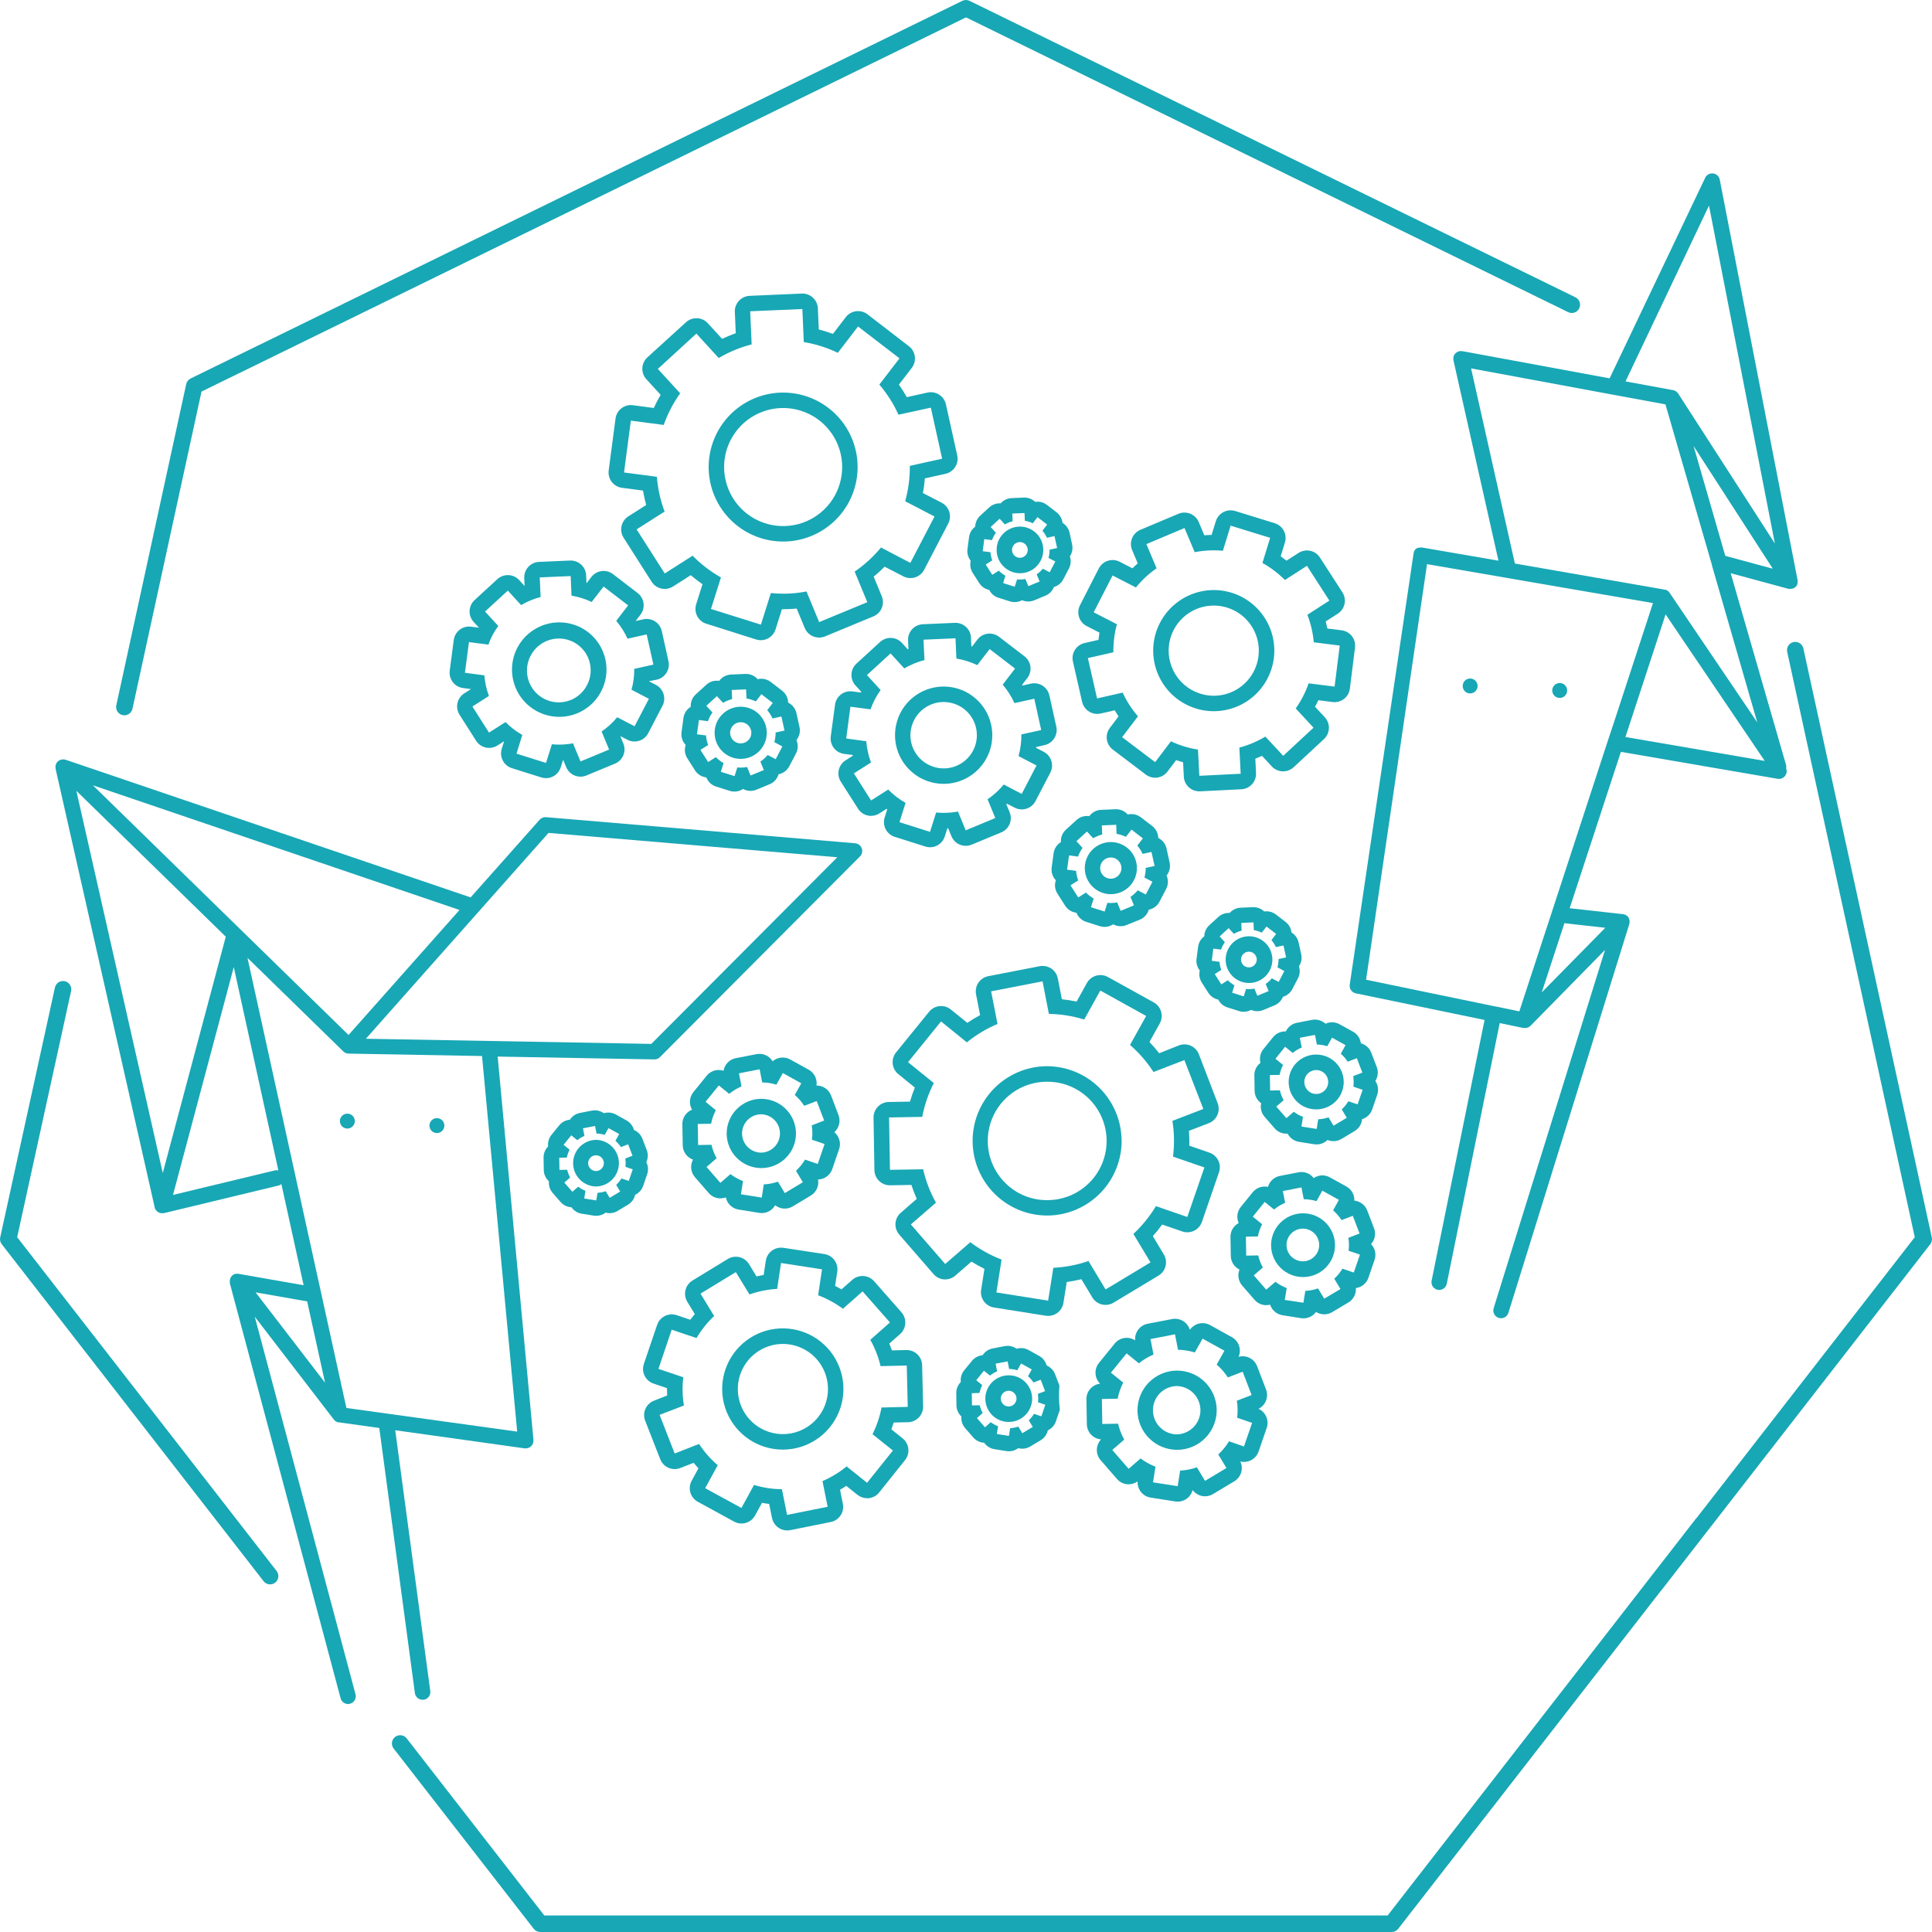 <svg width="1000" height="1000" viewBox="0 0 1000 1000" fill="none" xmlns="http://www.w3.org/2000/svg">
<g clip-path="url(#clip0)">
<path d="M172.84 734.81C173.012 735.023 173.203 735.221 173.41 735.4L173.57 735.52C173.772 735.679 173.99 735.816 174.22 735.93V735.93C174.461 736.045 174.712 736.135 174.97 736.2H175.18H175.4L196.32 739.13L214.74 876.32C214.869 877.287 215.347 878.173 216.084 878.812C216.82 879.451 217.765 879.799 218.74 879.79C218.92 879.805 219.101 879.805 219.28 879.79C220.33 879.648 221.281 879.096 221.924 878.254C222.567 877.413 222.85 876.35 222.71 875.3L204.58 740.3L271.58 749.67C271.767 749.685 271.954 749.685 272.14 749.67C273.167 749.671 274.156 749.277 274.9 748.57C275.337 748.153 275.674 747.641 275.886 747.075C276.097 746.509 276.177 745.902 276.12 745.3L257.59 546.88L338.68 548.35H338.75C339.278 548.35 339.801 548.246 340.288 548.044C340.776 547.841 341.218 547.544 341.59 547.17L445.13 443.27C445.665 442.73 446.035 442.048 446.197 441.305C446.358 440.562 446.305 439.789 446.042 439.075C445.78 438.361 445.32 437.737 444.715 437.276C444.111 436.815 443.388 436.535 442.63 436.47L282.63 422.97C282.012 422.919 281.39 423.012 280.813 423.243C280.237 423.474 279.723 423.836 279.31 424.3L243.6 464.49L33.93 393.23H33.86L33.46 393.14L33.21 393.08H32.8H32.56C32.396 393.081 32.232 393.098 32.07 393.13H31.91C31.695 393.171 31.485 393.232 31.28 393.31L31.01 393.43C30.901 393.474 30.794 393.524 30.69 393.58V393.58C30.588 393.634 30.491 393.698 30.4 393.77C30.31 393.824 30.223 393.884 30.14 393.95L29.97 394.1C29.86 394.2 29.76 394.29 29.66 394.4L29.52 394.59C29.43 394.7 29.34 394.81 29.26 394.93V394.98C29.26 395.04 29.2 395.11 29.16 395.17C29.098 395.284 29.041 395.401 28.99 395.52C28.99 395.61 28.92 395.71 28.89 395.8C28.846 395.91 28.813 396.024 28.79 396.14C28.79 396.24 28.79 396.34 28.73 396.44C28.67 396.54 28.73 396.67 28.73 396.78C28.73 396.89 28.73 396.99 28.73 397.09C28.73 397.19 28.73 397.32 28.73 397.43C28.741 397.537 28.758 397.644 28.78 397.75C28.775 397.817 28.775 397.883 28.78 397.95L79.92 624.26C79.994 625.27 80.447 626.214 81.19 626.903C81.932 627.591 82.908 627.973 83.92 627.97C84.121 627.968 84.322 627.952 84.52 627.92H84.79H84.86L144.15 613.63C144.697 613.498 145.209 613.249 145.65 612.9L157.15 665.23L123.56 659.35L122.99 659.29H122.84C122.704 659.28 122.567 659.28 122.43 659.29H122.25L121.87 659.37H121.7L121.32 659.51L121.18 659.57C121.014 659.645 120.854 659.732 120.7 659.83V659.83C120.542 659.932 120.392 660.046 120.25 660.17L120.12 660.29L119.92 660.49L119.86 660.56L119.73 660.73C119.649 660.824 119.575 660.924 119.51 661.03L119.45 661.12V661.2C119.383 661.309 119.322 661.423 119.27 661.54C119.27 661.6 119.27 661.65 119.2 661.71C119.132 661.868 119.078 662.032 119.04 662.2C119.04 662.2 119.04 662.2 119.04 662.2C119 662.375 118.97 662.552 118.95 662.73C118.955 662.793 118.955 662.857 118.95 662.92C118.95 663.04 118.95 663.16 118.95 663.28C118.95 663.4 118.95 663.42 118.95 663.49C118.95 663.56 118.95 663.71 118.95 663.82C118.945 663.897 118.945 663.973 118.95 664.05C118.946 664.09 118.946 664.13 118.95 664.17L176.29 879C176.511 879.857 177.01 880.616 177.709 881.158C178.407 881.701 179.266 881.997 180.15 882C180.488 881.994 180.824 881.947 181.15 881.86C181.666 881.727 182.15 881.492 182.574 881.169C182.998 880.846 183.354 880.442 183.619 879.98C183.885 879.518 184.055 879.007 184.12 878.478C184.186 877.949 184.145 877.413 184 876.9L131.87 681.53L172.82 734.79L172.84 734.81ZM283.91 431.11L433.4 443.71L337.12 540.32L189.38 537.65L247.82 471.78L283.91 431.11ZM237.84 471L180.41 535.7L124.08 480.7L48.08 406.47L237.84 471ZM39.52 409.33L116.86 484.83L84.25 607.14L39.52 409.33ZM142.26 605.79L89.55 618.49L121 500.55L144.08 605.8C143.483 605.652 142.859 605.648 142.26 605.79ZM128.1 495.79L177.83 544.34C177.996 544.5 178.177 544.644 178.37 544.77H178.44C178.614 544.879 178.794 544.975 178.98 545.06L179.17 545.13C179.34 545.191 179.514 545.241 179.69 545.28H179.85C180.064 545.324 180.282 545.347 180.5 545.35L249.5 546.6L267.69 741L179.3 728.77L166.22 669.26L128.1 495.79ZM132.29 668.92L158.99 673.6L168.24 715.68L132.29 668.92Z" fill="#18A7B5"/>
<path d="M8.89 640.37L36.77 513.09C36.91 512.534 36.936 511.955 36.847 511.389C36.759 510.823 36.558 510.28 36.255 509.792C35.953 509.305 35.556 508.884 35.088 508.553C34.619 508.222 34.089 507.989 33.529 507.867C32.969 507.745 32.39 507.737 31.826 507.843C31.263 507.949 30.727 508.168 30.249 508.485C29.772 508.802 29.363 509.212 29.047 509.691C28.731 510.169 28.515 510.706 28.41 511.27L0.1 640.5C-0.028 641.107 -0.023 641.734 0.115 642.338C0.254 642.942 0.521 643.509 0.9 644L136.42 818.42C136.766 818.864 137.195 819.235 137.684 819.513C138.173 819.791 138.712 819.97 139.27 820.04C139.828 820.109 140.394 820.068 140.936 819.919C141.479 819.77 141.986 819.515 142.43 819.17C142.874 818.825 143.246 818.395 143.523 817.906C143.801 817.417 143.98 816.878 144.05 816.32C144.12 815.762 144.079 815.196 143.929 814.654C143.78 814.111 143.526 813.604 143.18 813.16L8.89 640.37Z" fill="#18A7B5"/>
<path d="M999.9 640.51L933.44 335.73C933.336 335.166 933.119 334.629 932.803 334.151C932.487 333.672 932.078 333.262 931.601 332.945C931.123 332.628 930.587 332.409 930.024 332.303C929.46 332.197 928.881 332.205 928.321 332.327C927.761 332.449 927.231 332.682 926.763 333.013C926.294 333.344 925.897 333.765 925.595 334.253C925.293 334.74 925.091 335.283 925.003 335.849C924.914 336.415 924.941 336.994 925.08 337.55L991.08 640.37L878.26 785.57C878.11 785.707 877.97 785.854 877.84 786.01L718.24 991.45H281.74L210.62 899.94C210.286 899.468 209.86 899.069 209.367 898.766C208.874 898.463 208.325 898.264 207.753 898.179C207.181 898.094 206.598 898.126 206.038 898.273C205.479 898.421 204.955 898.679 204.499 899.034C204.043 899.389 203.663 899.833 203.383 900.339C203.102 900.845 202.928 901.402 202.869 901.978C202.81 902.553 202.868 903.134 203.041 903.686C203.213 904.238 203.495 904.75 203.87 905.19L276.26 998.35C276.661 998.864 277.174 999.279 277.76 999.565C278.345 999.851 278.988 1000 279.64 1000H720.33C720.982 1000 721.625 999.851 722.21 999.565C722.796 999.279 723.309 998.864 723.71 998.35L859.71 823.35C859.817 823.254 859.918 823.151 860.01 823.04L999.1 644C999.479 643.511 999.746 642.946 999.884 642.343C1000.02 641.74 1000.03 641.115 999.9 640.51V640.51Z" fill="#18A7B5"/>
<path d="M434.41 707.54C432.154 701.755 428.233 696.769 423.142 693.213C418.051 689.658 412.02 687.693 405.812 687.566C399.604 687.44 393.498 689.158 388.267 692.504C383.036 695.849 378.915 700.672 376.426 706.36C373.937 712.049 373.191 718.348 374.283 724.461C375.376 730.573 378.257 736.224 382.563 740.699C386.868 745.173 392.405 748.269 398.471 749.596C404.537 750.922 410.86 750.419 416.64 748.15C424.376 745.114 430.591 739.133 433.922 731.519C437.254 723.906 437.429 715.282 434.41 707.54V707.54ZM395.86 740.34C390.914 738.174 386.872 734.359 384.423 729.546C381.974 724.734 381.27 719.221 382.429 713.947C383.589 708.673 386.542 703.965 390.784 700.624C395.027 697.283 400.296 695.517 405.695 695.626C411.094 695.735 416.288 697.712 420.392 701.221C424.496 704.73 427.257 709.554 428.203 714.87C429.15 720.186 428.224 725.666 425.583 730.376C422.942 735.086 418.749 738.735 413.72 740.7C410.867 741.822 407.819 742.367 404.754 742.305C401.689 742.244 398.666 741.576 395.86 740.34V740.34Z" fill="#18A7B5"/>
<path d="M470 736.14C472.111 736.088 474.116 735.202 475.577 733.677C477.039 732.153 477.838 730.112 477.8 728L477.29 706.59C477.24 704.501 476.376 702.515 474.881 701.056C473.386 699.596 471.379 698.779 469.29 698.78H469.1L461.66 698.96C461.45 698.36 461.23 697.76 461 697.18C460.77 696.6 460.54 696.02 460.29 695.44L465.87 690.53C467.462 689.128 468.433 687.151 468.568 685.034C468.703 682.917 467.991 680.833 466.59 679.24L452.44 663.16C451.038 661.567 449.061 660.597 446.944 660.462C444.827 660.327 442.743 661.038 441.15 662.44L435.55 667.37C434.47 666.74 433.37 666.14 432.25 665.58L433.37 658.2C433.688 656.104 433.162 653.967 431.905 652.258C430.649 650.55 428.766 649.411 426.67 649.09L405.49 645.87C405.089 645.81 404.685 645.78 404.28 645.78C402.368 645.782 400.52 646.469 399.07 647.717C397.621 648.964 396.667 650.689 396.38 652.58L395.27 659.93C394.02 660.14 392.79 660.38 391.56 660.67L387.7 654.32C387.153 653.422 386.435 652.641 385.586 652.02C384.738 651.4 383.775 650.953 382.753 650.705C381.732 650.457 380.671 650.413 379.633 650.575C378.594 650.737 377.597 651.103 376.7 651.65L358.42 662.8C357.522 663.347 356.74 664.065 356.12 664.914C355.5 665.762 355.053 666.725 354.805 667.747C354.557 668.768 354.513 669.829 354.675 670.867C354.837 671.906 355.202 672.903 355.75 673.8L359.62 680.16C358.81 681.16 358.02 682.1 357.27 683.1L350.27 680.72C349.445 680.443 348.58 680.301 347.71 680.3C346.035 680.301 344.402 680.827 343.042 681.805C341.683 682.782 340.664 684.162 340.13 685.75L333.25 706C332.573 708.006 332.719 710.199 333.656 712.098C334.594 713.997 336.245 715.447 338.25 716.13L345.25 718.51C345.25 719.77 345.25 721.03 345.34 722.28L338.48 725C336.504 725.772 334.916 727.297 334.065 729.24C333.214 731.183 333.169 733.384 333.94 735.36L341.74 755.31C342.325 756.809 343.35 758.097 344.679 759.005C346.008 759.914 347.58 760.4 349.19 760.4C350.185 760.397 351.172 760.21 352.1 759.85L359.03 757.14C359.83 758.14 360.66 759.05 361.52 759.97L358 766.46C356.984 768.321 356.749 770.509 357.345 772.543C357.941 774.577 359.32 776.292 361.18 777.31L379.97 787.58C380.892 788.085 381.904 788.402 382.949 788.516C383.993 788.629 385.05 788.535 386.059 788.24C387.067 787.944 388.008 787.453 388.826 786.795C389.645 786.136 390.326 785.322 390.83 784.4L394.4 777.86C395.64 778.093 396.88 778.283 398.12 778.43L399.59 785.73C399.954 787.539 400.933 789.166 402.36 790.336C403.787 791.506 405.575 792.147 407.42 792.15C407.95 792.154 408.48 792.104 409 792L430 787.79C431.03 787.583 432.01 787.176 432.882 786.59C433.755 786.005 434.504 785.254 435.086 784.379C435.669 783.504 436.073 782.523 436.276 781.492C436.479 780.461 436.477 779.4 436.27 778.37L434.8 771.08C435.9 770.46 436.97 769.81 438.02 769.08L443.83 773.72C445.249 774.854 447.013 775.471 448.83 775.47C449.126 775.485 449.423 775.485 449.72 775.47C450.767 775.348 451.779 775.02 452.699 774.505C453.619 773.99 454.428 773.298 455.08 772.47L468.45 755.74C469.774 754.083 470.386 751.969 470.151 749.861C469.917 747.754 468.855 745.825 467.2 744.5L461.38 739.84C461.81 738.67 462.21 737.48 462.58 736.28L470 736.14ZM462.17 750.78L448.79 767.5L438.21 759C434.427 762.114 430.222 764.676 425.72 766.61L428.39 779.9L407.39 784.11L404.72 770.82C399.826 770.772 394.964 770.028 390.28 768.61L383.77 780.52L365 770.29L371.5 758.39C367.77 755.202 364.514 751.498 361.83 747.39L349.21 752.33L341.41 732.33L354 727.49C353.192 722.657 353.081 717.734 353.67 712.87L340.82 708.53L347.66 688.24L360.52 692.58C363.01 688.365 366.076 684.517 369.63 681.15L362.58 669.58L380.86 658.44L387.93 670C392.546 668.366 397.371 667.396 402.26 667.12L404.26 653.72L425.47 657L423.47 670.42C428.048 672.145 432.363 674.501 436.29 677.42L446.48 668.42L460.63 684.49L450.46 693.49C451.66 695.62 452.709 697.833 453.6 700.11C454.495 702.387 455.224 704.727 455.78 707.11L469.34 706.79L469.85 728.2L456.28 728.52C455.372 733.325 453.796 737.98 451.6 742.35L462.17 750.78Z" fill="#18A7B5"/>
<path d="M580.52 589.87C580.342 579.737 576.194 570.078 568.968 562.972C561.742 555.865 552.015 551.879 541.88 551.87H541.22C531.065 552.094 521.405 556.308 514.332 563.599C507.259 570.89 503.341 580.673 503.425 590.831C503.509 600.989 507.589 610.705 514.782 617.878C521.975 625.051 531.702 629.104 541.86 629.16H542.55C552.802 628.984 562.563 624.744 569.689 617.372C576.815 610.001 580.722 600.101 580.55 589.85L580.52 589.87ZM520.6 612.57C516.243 608.36 513.232 602.953 511.947 597.032C510.663 591.111 511.162 584.942 513.383 579.304C515.604 573.667 519.446 568.815 524.424 565.361C529.402 561.907 535.292 560.007 541.35 559.9H541.88C550.007 559.83 557.828 562.99 563.624 568.687C569.42 574.383 572.715 582.149 572.785 590.275C572.856 598.401 569.695 606.223 563.998 612.018C558.302 617.814 550.537 621.11 542.41 621.18C538.385 621.266 534.383 620.549 530.638 619.071C526.894 617.593 523.481 615.383 520.6 612.57V612.57Z" fill="#18A7B5"/>
<path d="M552.14 663.58C554.69 663.22 557.22 662.73 559.72 662.11L565.37 671.52C565.911 672.424 566.625 673.212 567.471 673.839C568.317 674.466 569.279 674.92 570.301 675.175C571.323 675.429 572.385 675.479 573.427 675.323C574.468 675.166 575.468 674.805 576.37 674.26L599.63 660.26C600.534 659.719 601.322 659.005 601.949 658.159C602.576 657.313 603.03 656.351 603.284 655.329C603.539 654.307 603.589 653.245 603.432 652.203C603.275 651.162 602.914 650.162 602.37 649.26L596.7 639.82C598.418 637.907 600.033 635.904 601.54 633.82L611.96 637.4C612.956 637.741 614.009 637.883 615.06 637.816C616.111 637.749 617.138 637.476 618.083 637.011C619.028 636.547 619.872 635.9 620.566 635.109C621.26 634.318 621.792 633.397 622.13 632.4L630.96 606.76C631.301 605.764 631.443 604.711 631.376 603.66C631.309 602.609 631.036 601.582 630.571 600.637C630.107 599.692 629.46 598.848 628.669 598.154C627.878 597.459 626.957 596.928 625.96 596.59L615.58 593.01C615.58 591.72 615.64 590.43 615.58 589.15C615.52 587.87 615.5 586.58 615.41 585.3L625.66 581.36C627.639 580.599 629.235 579.084 630.098 577.147C630.96 575.21 631.019 573.01 630.26 571.03L620.54 545.7C619.781 543.719 618.267 542.121 616.329 541.256C614.392 540.392 612.191 540.332 610.21 541.09L600 545.16C598.42 543.136 596.734 541.197 594.95 539.35L600.29 529.72C601.317 527.866 601.567 525.68 600.984 523.642C600.401 521.603 599.033 519.88 597.18 518.85L573.45 505.69C572.263 505.031 570.927 504.686 569.57 504.69C568.826 504.693 568.086 504.798 567.37 505C565.331 505.589 563.606 506.958 562.57 508.81L557.25 518.41C554.729 517.88 552.182 517.479 549.62 517.21L547.53 506.43C547.177 504.607 546.201 502.963 544.768 501.781C543.336 500.598 541.537 499.951 539.68 499.95C539.166 499.95 538.654 500.001 538.15 500.1L511.53 505.27C510.498 505.47 509.516 505.871 508.64 506.451C507.763 507.031 507.009 507.778 506.422 508.649C505.834 509.52 505.423 510.498 505.214 511.528C505.004 512.558 504.999 513.619 505.2 514.65L507.29 525.43C505.021 526.647 502.818 527.982 500.69 529.43L492.14 522.51C490.491 521.175 488.38 520.549 486.271 520.771C484.161 520.992 482.226 522.042 480.89 523.69L463.8 544.74C463.138 545.558 462.645 546.498 462.347 547.507C462.049 548.515 461.953 549.573 462.065 550.619C462.176 551.665 462.493 552.678 462.997 553.602C463.5 554.525 464.181 555.34 465 556L473.53 562.92C472.557 565.3 471.713 567.73 471 570.2L460 570.39C458.949 570.408 457.913 570.633 456.949 571.052C455.985 571.471 455.114 572.076 454.384 572.832C453.654 573.588 453.08 574.48 452.695 575.458C452.31 576.435 452.121 577.479 452.14 578.53L452.6 605.65C452.637 607.747 453.496 609.746 454.992 611.217C456.488 612.687 458.502 613.51 460.6 613.51H460.74L471.74 613.32C472.539 615.769 473.463 618.176 474.51 620.53L466.23 627.73C464.63 629.122 463.649 631.091 463.501 633.207C463.352 635.322 464.05 637.409 465.44 639.01L483.23 659.49C484.622 661.091 486.594 662.073 488.71 662.22C488.896 662.23 489.083 662.23 489.27 662.22C491.201 662.208 493.062 661.497 494.51 660.22L502.82 653.01C504.999 654.369 507.245 655.618 509.55 656.75L507.83 667.6C507.665 668.638 507.705 669.699 507.95 670.721C508.195 671.743 508.639 672.708 509.256 673.558C509.874 674.409 510.653 675.13 511.55 675.679C512.446 676.228 513.442 676.596 514.48 676.76L541.27 681.01C541.686 681.078 542.108 681.111 542.53 681.11C544.433 681.11 546.274 680.431 547.722 679.196C549.17 677.961 550.13 676.25 550.43 674.37L552.14 663.58ZM545.21 656.21L542.51 673.21L515.73 668.96L518.42 651.96C512.629 649.738 507.182 646.708 502.24 642.96L489.24 654.24L471.45 633.77L484.45 622.5C481.423 617.083 479.187 611.261 477.81 605.21L460.64 605.51L460.18 578.39L477.34 578.09C478.503 572.003 480.523 566.111 483.34 560.59L470 549.78L487.08 528.7L500.44 539.52C505.253 535.612 510.596 532.406 516.31 530L513 513.12L539.63 507.94L542.9 524.8C549.103 524.895 555.261 525.871 561.19 527.7L569.52 512.7L593.25 525.86L584.9 540.86C589.584 544.933 593.671 549.646 597.04 554.86L613.04 548.7L622.84 574L606.84 580.16C607.816 586.285 607.92 592.516 607.15 598.67L623.39 604.26L614.55 629.91L598.3 624.31C595.102 629.62 591.177 634.457 586.64 638.68L595.5 653.42L572.25 667.42L563.4 652.7C557.534 654.727 551.409 655.909 545.21 656.21V656.21Z" fill="#18A7B5"/>
<path d="M609.26 709.42H608.9C603.465 709.523 598.293 711.776 594.518 715.687C590.742 719.597 588.672 724.845 588.76 730.28C588.857 735.653 591.057 740.773 594.889 744.541C598.72 748.308 603.876 750.423 609.25 750.43H609.61C615.047 750.333 620.224 748.081 624.002 744.17C627.78 740.258 629.851 735.007 629.76 729.57C629.663 724.196 627.461 719.074 623.628 715.306C619.794 711.538 614.635 709.424 609.26 709.42V709.42ZM600.58 738.91C599.393 737.775 598.443 736.415 597.787 734.91C597.131 733.404 596.782 731.782 596.76 730.14C596.706 726.833 597.963 723.639 600.257 721.256C602.55 718.873 605.693 717.494 609 717.42H609.22C612.452 717.519 615.519 718.866 617.78 721.177C620.041 723.489 621.319 726.586 621.346 729.819C621.373 733.052 620.147 736.17 617.926 738.519C615.704 740.869 612.66 742.266 609.43 742.42C607.795 742.454 606.171 742.161 604.651 741.558C603.131 740.956 601.747 740.055 600.58 738.91V738.91Z" fill="#18A7B5"/>
<path d="M647.38 755.88C648.325 755.419 649.17 754.777 649.867 753.989C650.564 753.202 651.098 752.284 651.44 751.29L655.65 739.07C656.295 737.193 656.219 735.144 655.437 733.32C654.656 731.496 653.224 730.028 651.42 729.2C653.191 728.31 654.568 726.794 655.284 724.947C656.001 723.099 656.007 721.051 655.3 719.2L650.67 707.13C649.959 705.277 648.585 703.755 646.815 702.859C645.044 701.963 643.004 701.756 641.09 702.28C641.875 700.459 641.956 698.411 641.317 696.534C640.678 694.656 639.364 693.083 637.63 692.12L626.32 685.85C625.133 685.193 623.797 684.849 622.44 684.85C621.696 684.848 620.955 684.953 620.24 685.16C618.461 685.669 616.913 686.778 615.86 688.3C615.291 686.398 614.035 684.776 612.337 683.748C610.639 682.721 608.619 682.361 606.67 682.74L594 685.18C592.051 685.559 590.312 686.649 589.122 688.238C587.931 689.828 587.375 691.803 587.56 693.78C585.903 692.689 583.9 692.253 581.939 692.556C579.979 692.859 578.201 693.88 576.95 695.42L568.81 705.47C567.562 707.012 566.931 708.963 567.04 710.944C567.149 712.925 567.99 714.794 569.4 716.19C567.43 716.42 565.615 717.375 564.308 718.868C563.002 720.361 562.297 722.286 562.33 724.27L562.55 737.19C562.583 739.176 563.354 741.079 564.713 742.528C566.071 743.977 567.92 744.869 569.9 745.03C568.537 746.474 567.76 748.373 567.719 750.358C567.679 752.343 568.378 754.272 569.68 755.77L578.16 765.52C578.849 766.314 579.687 766.965 580.628 767.435C581.568 767.906 582.592 768.186 583.64 768.26H584.2C585.856 768.257 587.471 767.74 588.82 766.78C588.704 768.761 589.328 770.715 590.572 772.262C591.816 773.809 593.59 774.838 595.55 775.15L608.32 777.15C608.737 777.218 609.158 777.252 609.58 777.25C611.351 777.246 613.071 776.656 614.47 775.57C615.868 774.484 616.868 772.965 617.31 771.25C618.496 772.843 620.231 773.938 622.179 774.322C624.127 774.707 626.148 774.353 627.85 773.33L638.93 766.68C640.607 765.653 641.848 764.044 642.414 762.161C642.98 760.278 642.833 758.252 642 756.47C642.603 756.612 643.221 756.686 643.84 756.69C645.066 756.692 646.277 756.415 647.38 755.88V755.88ZM636.13 746C634.606 748.526 632.738 750.828 630.58 752.84L634.8 759.84L623.72 766.49L619.5 759.49C616.709 760.461 613.792 761.026 610.84 761.17L609.56 769.25L596.8 767.25L598.08 759.17C595.322 758.108 592.727 756.664 590.37 754.88L584.19 760.26L575.71 750.5L581.89 745.13C580.45 742.55 579.383 739.779 578.72 736.9L570.54 737.04L570.32 724.11L578.5 723.97C579.053 721.069 580.023 718.263 581.38 715.64L575 710.5L583.13 700.5L589.5 705.66C591.789 703.791 594.331 702.256 597.05 701.1L595.49 693.1L608.18 690.64L609.74 698.64C612.694 698.687 615.626 699.152 618.45 700.02L622.45 692.87L633.76 699.14L629.76 706.31C631.987 708.246 633.936 710.48 635.55 712.95L643.2 710L647.83 722.07L640.2 725C640.428 726.456 640.555 727.926 640.58 729.4C640.61 730.877 640.533 732.354 640.35 733.82L648.08 736.49L643.87 748.71L636.13 746Z" fill="#18A7B5"/>
<path d="M394 604.6H394.32C396.679 604.566 399.007 604.067 401.173 603.133C403.338 602.198 405.298 600.845 406.941 599.152C408.583 597.458 409.875 595.458 410.743 593.265C411.611 591.071 412.038 588.728 412 586.37C411.901 581.662 409.96 577.181 406.595 573.887C403.23 570.593 398.709 568.749 394 568.75H393.69C388.947 568.863 384.441 570.843 381.151 574.261C377.861 577.678 376.053 582.257 376.12 587C376.209 591.688 378.13 596.156 381.472 599.445C384.814 602.735 389.311 604.585 394 604.6V604.6ZM393.84 576.75H394C396.58 576.807 399.037 577.866 400.85 579.703C402.663 581.541 403.689 584.012 403.711 586.593C403.733 589.173 402.75 591.662 400.969 593.53C399.188 595.398 396.749 596.499 394.17 596.6C391.54 596.64 389.002 595.637 387.111 593.809C385.22 591.982 384.13 589.479 384.08 586.85C384.059 585.544 384.295 584.246 384.776 583.031C385.257 581.817 385.972 580.709 386.881 579.771C387.791 578.833 388.876 578.083 390.075 577.565C391.274 577.046 392.564 576.77 393.87 576.75H393.84Z" fill="#18A7B5"/>
<path d="M353.19 581.93L353.38 592.83C353.408 594.458 353.933 596.039 354.884 597.362C355.834 598.684 357.166 599.685 358.7 600.23C357.923 601.663 357.602 603.3 357.78 604.922C357.959 606.543 358.629 608.07 359.7 609.3L366.85 617.53C368.243 619.131 370.214 620.113 372.33 620.26C372.517 620.27 372.704 620.27 372.89 620.26C373.846 620.261 374.794 620.091 375.69 619.76C376.016 621.355 376.82 622.812 377.996 623.938C379.172 625.064 380.663 625.804 382.27 626.06L393 627.79C393.42 627.858 393.845 627.891 394.27 627.89C395.684 627.888 397.072 627.511 398.293 626.798C399.514 626.085 400.524 625.061 401.22 623.83C402.495 624.845 404.05 625.446 405.676 625.554C407.303 625.661 408.923 625.269 410.32 624.43L419.67 618.81C421.488 617.717 422.797 615.948 423.31 613.89C423.588 612.78 423.622 611.624 423.41 610.5C424.555 610.47 425.679 610.197 426.71 609.7C427.656 609.239 428.501 608.597 429.197 607.809C429.894 607.022 430.428 606.104 430.77 605.11L434.32 594.8C434.852 593.259 434.901 591.593 434.459 590.023C434.018 588.454 433.108 587.058 431.85 586.02C433.068 584.94 433.927 583.514 434.313 581.932C434.699 580.351 434.593 578.69 434.01 577.17L430.15 567C429.57 565.49 428.545 564.191 427.212 563.275C425.878 562.359 424.298 561.869 422.68 561.87H422.61C422.854 560.262 422.602 558.617 421.888 557.155C421.173 555.694 420.03 554.485 418.61 553.69L409 548.38C407.813 547.723 406.478 547.379 405.12 547.38C404.376 547.379 403.635 547.483 402.92 547.69C401.816 548.005 400.793 548.554 399.92 549.3C399.07 547.909 397.814 546.81 396.321 546.153C394.829 545.495 393.171 545.309 391.57 545.62L380.87 547.7C379.27 548.01 377.802 548.801 376.663 549.968C375.525 551.135 374.77 552.622 374.5 554.23C373.685 553.955 372.83 553.817 371.97 553.82C370.775 553.824 369.596 554.095 368.52 554.614C367.444 555.133 366.497 555.887 365.75 556.82L358.89 565.29C357.863 566.557 357.247 568.107 357.126 569.734C357.004 571.36 357.383 572.985 358.21 574.39C357.145 574.804 356.182 575.445 355.39 576.27C353.942 577.794 353.151 579.828 353.19 581.93ZM365.19 570.29L372.06 561.82L377.43 566.17C379.363 564.597 381.507 563.305 383.8 562.33L382.49 555.55L393.19 553.47L394.5 560.25C396.997 560.289 399.475 560.683 401.86 561.42L405.2 555.42L414.74 560.71L411.39 566.76C413.271 568.393 414.913 570.282 416.27 572.37L422.72 569.89L426.59 580L420.14 582.48C420.337 583.707 420.447 584.947 420.47 586.19C420.49 587.436 420.423 588.683 420.27 589.92L426.8 592.16L423.25 602.47L416.71 600.22C415.415 602.355 413.83 604.3 412 606L415.56 611.92L406.21 617.54L402.65 611.62C400.298 612.442 397.839 612.92 395.35 613.04L394.27 619.86L383.5 618.15L384.58 611.33C382.253 610.443 380.064 609.227 378.08 607.72L372.86 612.25L365.71 604.02L370.92 599.49C369.703 597.313 368.803 594.972 368.25 592.54L361.35 592.66L361.16 581.76L368.06 581.64C368.538 579.204 369.356 576.848 370.49 574.64L365.19 570.29Z" fill="#18A7B5"/>
<path d="M674.42 661H674.72C676.892 660.967 679.036 660.507 681.029 659.646C683.023 658.784 684.827 657.538 686.339 655.979C687.851 654.419 689.041 652.577 689.841 650.558C690.641 648.539 691.034 646.382 691 644.21V644.21C690.911 639.876 689.125 635.751 686.027 632.72C682.928 629.688 678.765 627.994 674.43 628H674.15C669.767 628.082 665.596 629.898 662.552 633.052C659.507 636.205 657.838 640.437 657.91 644.82C657.999 649.14 659.777 653.254 662.864 656.279C665.95 659.303 670.099 660.998 674.42 661V661ZM674.42 635.94C676.658 635.959 678.797 636.863 680.369 638.455C681.942 640.047 682.819 642.197 682.81 644.435C682.801 646.672 681.905 648.815 680.32 650.394C678.734 651.973 676.588 652.86 674.35 652.86C672.112 652.86 669.966 651.973 668.38 650.394C666.795 648.815 665.899 646.672 665.89 644.435C665.881 642.197 666.758 640.047 668.331 638.455C669.903 636.863 672.042 635.959 674.28 635.94H674.42Z" fill="#18A7B5"/>
<path d="M663.72 680.74L673.41 682.28C673.827 682.348 674.248 682.382 674.67 682.38C675.935 682.38 677.182 682.08 678.308 681.504C679.435 680.929 680.409 680.095 681.15 679.07C682.431 679.869 683.911 680.292 685.42 680.29C686.869 680.293 688.29 679.899 689.53 679.15L697.94 674.15C699.209 673.388 700.241 672.289 700.923 670.976C701.604 669.663 701.908 668.186 701.8 666.71C703.267 666.51 704.649 665.906 705.793 664.967C706.937 664.028 707.798 662.789 708.28 661.39L711.47 652.11C711.951 650.713 712.035 649.21 711.714 647.768C711.393 646.326 710.678 645.001 709.65 643.94C710.644 642.843 711.314 641.493 711.586 640.038C711.858 638.583 711.721 637.082 711.19 635.7L707.67 626.54C707.295 625.558 706.73 624.66 706.008 623.896C705.286 623.133 704.42 622.519 703.46 622.09C702.684 621.752 701.862 621.533 701.02 621.44C701.076 619.961 700.72 618.496 699.993 617.207C699.265 615.918 698.195 614.857 696.9 614.14L688.32 609.38C687.133 608.723 685.797 608.379 684.44 608.38C683.696 608.379 682.955 608.483 682.24 608.69C681.426 608.925 680.653 609.286 679.95 609.76C679.429 609.081 678.805 608.487 678.1 608C676.341 606.814 674.183 606.375 672.1 606.78L662.47 608.65C661.018 608.932 659.673 609.612 658.583 610.613C657.494 611.614 656.704 612.897 656.3 614.32C654.854 614.009 653.35 614.106 651.956 614.598C650.561 615.091 649.33 615.96 648.4 617.11L642.22 624.73C641.289 625.88 640.696 627.265 640.505 628.732C640.314 630.199 640.534 631.69 641.14 633.04C640.394 633.433 639.719 633.947 639.14 634.56C637.666 636.084 636.857 638.13 636.89 640.25L637.06 650.07C637.098 652.189 637.976 654.207 639.5 655.68C640.111 656.268 640.809 656.757 641.57 657.13C641.013 658.499 640.846 659.996 641.088 661.454C641.33 662.912 641.971 664.274 642.94 665.39L649.38 672.8C650.069 673.594 650.907 674.245 651.847 674.715C652.788 675.186 653.811 675.466 654.86 675.54H655.42C656.094 675.545 656.766 675.464 657.42 675.3C657.87 676.698 658.696 677.944 659.807 678.904C660.918 679.863 662.272 680.499 663.72 680.74ZM655.4 667.53L648.96 660.13L653.65 656.05C652.553 654.093 651.745 651.988 651.25 649.8L645.04 649.91L644.87 640.1L651.08 639.99C651.501 637.785 652.239 635.653 653.27 633.66L648.44 629.75L654.61 622.12L659.45 626.04C661.185 624.619 663.115 623.454 665.18 622.58L664 616.49L673.63 614.61L674.81 620.71C677.053 620.729 679.282 621.066 681.43 621.71L684.43 616.28L693.01 621.04L690.01 626.48C691.696 627.956 693.173 629.655 694.4 631.53L700.2 629.3L703.72 638.46L697.92 640.69C698.096 641.795 698.196 642.911 698.22 644.03C698.231 645.153 698.171 646.275 698.04 647.39L703.91 649.39L700.71 658.67L694.83 656.67C693.673 658.589 692.257 660.339 690.62 661.87L693.82 667.2L685.41 672.2L682.21 666.88C680.091 667.613 677.879 668.044 675.64 668.16L674.64 674.29L665 672.84L666 666.71C663.906 665.905 661.936 664.807 660.15 663.45L655.4 667.53Z" fill="#18A7B5"/>
<path d="M308.49 614.13H308.7C311.844 614.017 314.821 612.682 316.996 610.409C319.171 608.136 320.373 605.104 320.347 601.958C320.321 598.812 319.069 595.8 316.856 593.563C314.644 591.326 311.646 590.041 308.5 589.98H308.29C305.146 590.093 302.17 591.428 299.995 593.701C297.82 595.974 296.617 599.006 296.643 602.152C296.67 605.298 297.922 608.31 300.134 610.547C302.347 612.784 305.345 614.069 308.49 614.13V614.13ZM308.49 597.98C309.557 597.982 310.58 598.402 311.341 599.15C312.102 599.898 312.539 600.914 312.56 601.98C312.574 603.059 312.161 604.1 311.413 604.877C310.664 605.653 309.639 606.104 308.56 606.13H308.48C307.415 606.123 306.395 605.701 305.635 604.954C304.876 604.208 304.436 603.195 304.41 602.13C304.394 601.051 304.806 600.01 305.556 599.234C306.305 598.458 307.332 598.011 308.41 597.99L308.49 597.98Z" fill="#18A7B5"/>
<path d="M286 617.38L290.15 622.15C291.542 623.751 293.514 624.733 295.63 624.88H295.79C296.405 625.764 297.193 626.514 298.105 627.087C299.018 627.659 300.036 628.041 301.1 628.21L307.35 629.21C307.767 629.278 308.188 629.311 308.61 629.31C310.35 629.309 312.042 628.74 313.43 627.69H313.59C314.61 627.946 315.67 627.998 316.71 627.843C317.749 627.689 318.749 627.331 319.65 626.79L325.07 623.53C326.887 622.437 328.197 620.668 328.71 618.61V618.45C328.759 618.433 328.807 618.409 328.85 618.38C330.757 617.452 332.217 615.804 332.91 613.8L334.97 607.8C335.322 606.781 335.465 605.701 335.389 604.625C335.314 603.549 335.021 602.5 334.53 601.54C334.989 600.566 335.246 599.509 335.283 598.433C335.321 597.356 335.14 596.284 334.75 595.28L332.49 589.37C331.73 587.391 330.216 585.794 328.28 584.93L328.13 584.87C327.854 583.827 327.369 582.851 326.706 582.001C326.042 581.15 325.214 580.442 324.27 579.92L318.74 576.85C317.552 576.193 316.217 575.849 314.86 575.85C314.116 575.849 313.375 575.954 312.66 576.16H312.51L312.37 576.07C310.611 574.884 308.453 574.445 306.37 574.85L300.17 576.05C299.111 576.256 298.104 576.674 297.21 577.279C296.317 577.883 295.555 578.663 294.97 579.57C293.896 579.657 292.851 579.962 291.899 580.465C290.946 580.969 290.106 581.661 289.43 582.5L285.43 587.42C284.756 588.254 284.256 589.215 283.961 590.245C283.665 591.276 283.58 592.356 283.71 593.42L283.59 593.53C282.861 594.286 282.287 595.179 281.903 596.157C281.519 597.135 281.331 598.179 281.35 599.23L281.46 605.55C281.473 606.63 281.705 607.697 282.142 608.685C282.578 609.673 283.21 610.563 284 611.3L284.12 611.41C284.016 612.48 284.129 613.561 284.452 614.586C284.775 615.612 285.301 616.562 286 617.38ZM293.41 599.15C293.677 597.728 294.152 596.353 294.82 595.07L291.7 592.55L295.7 587.64L298.82 590.16C299.938 589.248 301.181 588.501 302.51 587.94L301.75 584.01L308 582.8L308.76 586.73C310.205 586.75 311.64 586.979 313.02 587.41L314.96 583.91L320.49 586.97L318.55 590.48C319.641 591.426 320.593 592.52 321.38 593.73L325.12 592.3L327.39 598.2L323.65 599.64C323.764 600.351 323.828 601.07 323.84 601.79C323.85 602.512 323.81 603.234 323.72 603.95L327.51 605.25L325.45 611.25L321.66 609.95C320.912 611.187 319.997 612.314 318.94 613.3L321.01 616.73L315.57 620L313.51 616.57C312.143 617.043 310.715 617.319 309.27 617.39L308.64 621.34L302.4 620.34L303.03 616.34C301.679 615.824 300.41 615.117 299.26 614.24L296.26 616.87L292.11 612.1L295.11 609.47C294.409 608.217 293.89 606.87 293.57 605.47L289.57 605.54L289.46 599.22L293.41 599.15Z" fill="#18A7B5"/>
<path d="M522.06 736H522.27C525.472 735.972 528.531 734.674 530.774 732.391C533.018 730.107 534.263 727.026 534.235 723.825C534.208 720.624 532.909 717.565 530.626 715.321C528.343 713.077 525.262 711.832 522.06 711.86H521.85C518.653 711.926 515.612 713.254 513.392 715.555C511.171 717.856 509.952 720.943 510 724.14C510.063 727.3 511.36 730.311 513.614 732.527C515.868 734.744 518.899 735.99 522.06 736ZM522.06 719.85C523.129 719.85 524.155 720.269 524.917 721.017C525.68 721.765 526.119 722.782 526.14 723.85C526.156 724.929 525.745 725.97 524.995 726.746C524.245 727.522 523.219 727.969 522.14 727.99H522.07C521.005 727.983 519.985 727.561 519.225 726.814C518.466 726.068 518.026 725.055 518 723.99C517.991 723.456 518.087 722.924 518.283 722.427C518.479 721.93 518.771 721.476 519.143 721.091C519.514 720.707 519.958 720.399 520.448 720.186C520.938 719.973 521.466 719.859 522 719.85H522.06Z" fill="#18A7B5"/>
<path d="M499.61 739.25L503.76 744.03C505.153 745.631 507.124 746.613 509.24 746.76H509.4C510.016 747.644 510.803 748.394 511.716 748.967C512.628 749.539 513.647 749.921 514.71 750.09L520.96 751.09C521.377 751.158 521.798 751.192 522.22 751.19C523.96 751.189 525.653 750.62 527.04 749.57C527.725 749.753 528.431 749.847 529.14 749.85C530.593 749.851 532.018 749.454 533.26 748.7L538.68 745.45C539.581 744.908 540.367 744.193 540.991 743.347C541.616 742.501 542.067 741.541 542.32 740.52C542.316 740.47 542.316 740.42 542.32 740.37L542.46 740.3C543.406 739.839 544.251 739.197 544.947 738.409C545.644 737.622 546.178 736.704 546.52 735.71L548.58 729.71C548.054 725.554 547.98 721.352 548.36 717.18L546.1 711.28C545.723 710.299 545.156 709.402 544.432 708.64C543.708 707.878 542.841 707.267 541.88 706.84L541.74 706.77C541.466 705.728 540.983 704.752 540.319 703.902C539.656 703.053 538.826 702.348 537.88 701.83L532.35 698.76C531.164 698.099 529.828 697.755 528.47 697.76C527.726 697.763 526.986 697.868 526.27 698.07H526.11L525.98 697.98C524.221 696.794 522.063 696.355 519.98 696.76L513.77 697.96C512.714 698.166 511.709 698.583 510.817 699.186C509.926 699.789 509.165 700.566 508.58 701.47C507.506 701.562 506.462 701.869 505.51 702.374C504.558 702.88 503.718 703.572 503.04 704.41L499.04 709.32C498.363 710.152 497.862 711.113 497.566 712.144C497.27 713.175 497.187 714.256 497.32 715.32L497.2 715.44C496.471 716.196 495.898 717.089 495.513 718.067C495.129 719.045 494.941 720.089 494.96 721.14L495.06 727.46C495.101 729.581 495.982 731.599 497.51 733.07L497.62 733.19C497.519 734.283 497.643 735.384 497.985 736.427C498.328 737.469 498.881 738.43 499.61 739.25V739.25ZM507 721C507.268 719.58 507.74 718.205 508.4 716.92L505.29 714.4L509.29 709.49L512.41 712.01C513.528 711.095 514.771 710.344 516.1 709.78L515.34 705.85L521.54 704.65L522.31 708.58C523.755 708.602 525.189 708.827 526.57 709.25L528.51 705.75L534.04 708.82L532.1 712.33C533.191 713.276 534.144 714.37 534.93 715.58L538.67 714.14L540.93 720.05L537.2 721.48C537.315 722.195 537.378 722.916 537.39 723.64C537.401 724.362 537.361 725.084 537.27 725.8L541.06 727.1L539 733.1L535.21 731.79C534.465 733.029 533.55 734.156 532.49 735.14L534.56 738.58L529.14 741.83L527.08 738.4C525.714 738.876 524.286 739.156 522.84 739.23L522.21 743.23L515.97 742.23L516.59 738.23C515.241 737.712 513.971 737.005 512.82 736.13L509.82 738.76L505.65 734L508.65 731.37C507.952 730.114 507.43 728.768 507.1 727.37L503.1 727.44L503 721.12L507 721Z" fill="#18A7B5"/>
<path d="M681.32 545.84H681.08C677.317 545.871 673.72 547.395 671.08 550.077C668.441 552.76 666.975 556.382 667.005 560.145C667.036 563.908 668.56 567.506 671.243 570.145C673.926 572.785 677.547 574.25 681.31 574.22H681.57C685.33 574.149 688.909 572.59 691.522 569.885C694.135 567.181 695.569 563.55 695.51 559.79V559.79C695.442 556.07 693.918 552.525 691.265 549.917C688.611 547.308 685.041 545.845 681.32 545.84V545.84ZM677 564.49C676.12 563.64 675.512 562.547 675.253 561.351C674.993 560.156 675.094 558.91 675.543 557.771C675.991 556.632 676.767 555.652 677.772 554.954C678.777 554.256 679.967 553.872 681.19 553.85H681.3C682.924 553.852 684.482 554.492 685.64 555.63C686.797 556.769 687.462 558.317 687.49 559.94C687.514 561.58 686.889 563.163 685.749 564.344C684.61 565.524 683.05 566.206 681.41 566.24C680.595 566.263 679.783 566.12 679.025 565.819C678.267 565.519 677.578 565.066 677 564.49V564.49Z" fill="#18A7B5"/>
<path d="M711.86 559.51C712.542 558.453 712.966 557.251 713.096 556C713.226 554.749 713.06 553.485 712.61 552.31L709.75 544.86C709.374 543.877 708.808 542.978 708.084 542.215C707.359 541.451 706.492 540.838 705.53 540.41C705.156 540.248 704.772 540.111 704.38 540C704.223 538.751 703.774 537.557 703.068 536.514C702.363 535.472 701.421 534.61 700.32 534L693.32 530.13C692.134 529.47 690.798 529.126 689.44 529.13C688.696 529.133 687.956 529.238 687.24 529.44C686.844 529.556 686.456 529.7 686.08 529.87C685.768 529.59 685.433 529.336 685.08 529.11C683.76 528.218 682.203 527.741 680.61 527.74C680.097 527.742 679.585 527.789 679.08 527.88L671.25 529.41C670.017 529.65 668.857 530.176 667.865 530.948C666.873 531.719 666.076 532.713 665.54 533.85H665.15C663.955 533.854 662.776 534.125 661.7 534.644C660.623 535.163 659.677 535.917 658.93 536.85L653.93 543.05C653.138 544.027 652.587 545.178 652.323 546.408C652.059 547.638 652.089 548.913 652.41 550.13C652.084 550.373 651.779 550.644 651.5 550.94C650.769 551.696 650.194 552.588 649.808 553.566C649.422 554.544 649.232 555.589 649.25 556.64L649.39 564.64C649.412 565.898 649.73 567.134 650.319 568.246C650.909 569.358 651.752 570.315 652.78 571.04C652.505 572.263 652.52 573.534 652.826 574.75C653.132 575.966 653.719 577.093 654.54 578.04L659.77 584.04C661.163 585.641 663.134 586.623 665.25 586.77C665.437 586.78 665.624 586.78 665.81 586.77H666.48C667.055 587.887 667.886 588.853 668.904 589.59C669.922 590.327 671.099 590.813 672.34 591.01L680.22 592.26C680.64 592.328 681.065 592.361 681.49 592.36C683.596 592.356 685.615 591.523 687.11 590.04C688.272 590.525 689.531 590.73 690.787 590.64C692.043 590.55 693.26 590.166 694.34 589.52L701.18 585.41C702.998 584.317 704.307 582.548 704.82 580.49C704.922 580.093 704.989 579.688 705.02 579.28C706.222 578.917 707.32 578.275 708.226 577.406C709.131 576.537 709.818 575.466 710.23 574.28L712.82 566.74C713.245 565.545 713.379 564.266 713.212 563.009C713.045 561.752 712.582 560.553 711.86 559.51ZM702.69 571.62L697.91 570C696.971 571.564 695.816 572.988 694.48 574.23L697.09 578.56L690.25 582.67L687.65 578.34C685.924 578.928 684.122 579.265 682.3 579.34L681.51 584.34L673.63 583.09L674.42 578.09C672.717 577.438 671.115 576.549 669.66 575.45L665.84 578.76L660.61 572.76L664.42 569.45C663.53 567.855 662.873 566.141 662.47 564.36L657.42 564.45L657.28 556.45L662.33 556.36C662.674 554.57 663.273 552.839 664.11 551.22L660.18 548L665.18 541.8L669.11 544.99C670.523 543.833 672.096 542.886 673.78 542.18L672.78 537.18L680.62 535.66L681.62 540.66C683.445 540.686 685.257 540.972 687 541.51L689.45 537.09L696.45 540.96L694 545.43C695.374 546.625 696.575 548.005 697.57 549.53L702.29 547.72L705.15 555.17L700.42 557C700.707 558.803 700.74 560.638 700.52 562.45L705.29 564.09L702.69 571.62Z" fill="#18A7B5"/>
<path d="M624.33 367.87C632.581 368.904 640.905 366.619 647.47 361.516C654.036 356.413 658.306 348.911 659.34 340.66C660.374 332.409 658.089 324.085 652.986 317.52C647.883 310.954 640.381 306.684 632.13 305.65C623.881 304.629 615.564 306.921 609.002 312.024C602.441 317.126 598.171 324.623 597.13 332.87V332.87C596.106 341.116 598.394 349.433 603.493 355.994C608.592 362.556 616.086 366.826 624.33 367.87V367.87ZM605.07 333.87C605.646 329.29 607.566 324.984 610.589 321.496C613.612 318.008 617.601 315.494 622.052 314.273C626.503 313.051 631.216 313.177 635.596 314.634C639.976 316.091 643.825 318.814 646.657 322.459C649.489 326.103 651.177 330.506 651.508 335.109C651.838 339.713 650.797 344.312 648.514 348.323C646.231 352.335 642.81 355.58 638.684 357.648C634.557 359.715 629.91 360.513 625.33 359.94C619.187 359.164 613.603 355.981 609.805 351.091C606.006 346.202 604.303 340.004 605.07 333.86V333.87Z" fill="#18A7B5"/>
<path d="M568.58 331.19L561.34 332.84C559.275 333.316 557.484 334.593 556.359 336.389C555.234 338.185 554.868 340.354 555.34 342.42L560.1 363.3C560.504 365.067 561.495 366.645 562.912 367.775C564.329 368.905 566.088 369.52 567.9 369.52C568.499 369.522 569.097 369.454 569.68 369.32L576.96 367.66C577.6 368.73 578.28 369.78 578.96 370.81L574.46 376.76C573.821 377.598 573.353 378.554 573.084 379.574C572.815 380.593 572.75 381.656 572.893 382.7C573.036 383.745 573.385 384.751 573.918 385.66C574.451 386.57 575.159 387.365 576 388L593.07 400.93C594.762 402.208 596.891 402.763 598.991 402.473C601.091 402.182 602.99 401.07 604.27 399.38L608.76 393.46C609.95 393.86 611.16 394.23 612.37 394.57L612.74 401.99C612.843 404.042 613.731 405.975 615.22 407.39C616.71 408.805 618.686 409.593 620.74 409.59H621.14L642.53 408.52C644.648 408.414 646.636 407.472 648.059 405.9C649.482 404.329 650.224 402.257 650.12 400.14L649.75 392.7C650.92 392.25 652.07 391.76 653.22 391.24L658.28 396.7C658.996 397.47 659.856 398.092 660.812 398.529C661.767 398.967 662.8 399.212 663.85 399.25H664.15C666.167 399.251 668.11 398.49 669.59 397.12L685.28 382.55C686.835 381.108 687.753 379.108 687.834 376.989C687.915 374.87 687.151 372.806 685.71 371.25L680.65 365.8C681.26 364.7 681.84 363.58 682.37 362.44L689.75 363.37C690.082 363.41 690.416 363.43 690.75 363.43C692.699 363.431 694.582 362.72 696.044 361.431C697.506 360.142 698.447 358.364 698.69 356.43L701.35 335.17C701.613 333.066 701.03 330.943 699.729 329.268C698.427 327.594 696.514 326.505 694.41 326.24L687.04 325.32C686.79 324.08 686.51 322.86 686.19 321.64L692.44 317.64C694.222 316.489 695.474 314.677 695.921 312.603C696.367 310.529 695.971 308.362 694.82 306.58L683.2 288.58C682.631 287.697 681.894 286.934 681.03 286.336C680.166 285.738 679.192 285.316 678.165 285.094C677.138 284.872 676.078 284.855 675.044 285.043C674.01 285.231 673.023 285.621 672.14 286.19L665.88 290.19C664.88 289.41 663.88 288.65 662.88 287.92L665.07 280.81C665.695 278.782 665.488 276.59 664.496 274.715C663.504 272.839 661.808 271.435 659.78 270.81L639.32 264.49C638.556 264.253 637.761 264.131 636.96 264.13C635.249 264.129 633.582 264.678 632.205 265.695C630.828 266.712 629.813 268.144 629.31 269.78L627.12 276.88C625.87 276.88 624.61 276.97 623.35 277.07L620.47 270.22C620.062 269.252 619.466 268.374 618.718 267.636C617.97 266.899 617.084 266.315 616.11 265.92C614.151 265.109 611.95 265.109 609.99 265.92L590.26 274.23C589.29 274.638 588.41 275.234 587.671 275.983C586.931 276.733 586.347 277.62 585.951 278.596C585.555 279.571 585.356 280.615 585.364 281.668C585.373 282.72 585.589 283.761 586 284.73L588.9 291.61C587.95 292.43 587.04 293.28 586.15 294.16L579.51 290.75C578.381 290.171 577.13 289.87 575.86 289.87C574.388 289.87 572.945 290.276 571.688 291.043C570.432 291.811 569.412 292.91 568.74 294.22L559 313.28C558.521 314.215 558.23 315.235 558.145 316.283C558.06 317.33 558.182 318.384 558.504 319.384C558.827 320.384 559.343 321.311 560.023 322.111C560.704 322.912 561.535 323.571 562.47 324.05L569.08 327.44C568.99 328.07 568.9 328.7 568.82 329.33C568.74 329.96 568.64 330.56 568.58 331.19ZM566.09 316.93L575.86 297.87L587.94 304.07C591.025 300.273 594.631 296.93 598.65 294.14L593.37 281.63L613.1 273.31L618.37 285.8C621.619 285.17 624.921 284.852 628.23 284.85C629.8 284.85 631.38 284.92 632.97 285.07L636.97 272.07L657.43 278.39L653.43 291.39C657.711 293.765 661.63 296.738 665.07 300.22L676.47 292.86L688.08 310.86L676.7 318.21C678.469 322.776 679.58 327.571 680 332.45L693.45 334.14L690.78 355.39L677.34 353.7C675.742 358.329 673.493 362.706 670.66 366.7L679.88 376.65L664.19 391.21L654.95 381.26C650.755 383.786 646.223 385.705 641.49 386.96L642.17 400.49L620.78 401.56L620.07 388C615.224 387.23 610.511 385.779 606.07 383.69L597.89 394.49L580.82 381.56L589 370.77C585.798 367.072 583.132 362.941 581.08 358.5L567.84 361.5L563.08 340.62L576.29 337.62C576.255 335.174 576.389 332.728 576.69 330.3C576.986 327.872 577.461 325.468 578.11 323.11L566.09 316.93Z" fill="#18A7B5"/>
<path d="M476.82 402.88C481.237 405.175 486.236 406.11 491.184 405.565C496.132 405.021 500.807 403.022 504.62 399.821C508.432 396.62 511.211 392.362 512.604 387.583C513.997 382.804 513.942 377.719 512.446 372.971C510.951 368.223 508.081 364.025 504.201 360.907C500.32 357.789 495.603 355.892 490.644 355.454C485.686 355.016 480.708 356.058 476.342 358.447C471.975 360.837 468.414 364.468 466.11 368.88V368.88C463.028 374.81 462.425 381.721 464.433 388.095C466.441 394.47 470.896 399.787 476.82 402.88V402.88ZM473.21 372.6C474.781 369.587 477.209 367.108 480.189 365.475C483.168 363.843 486.565 363.13 489.949 363.428C493.334 363.726 496.554 365.02 499.203 367.148C501.852 369.275 503.81 372.141 504.831 375.381C505.851 378.622 505.888 382.092 504.937 385.354C503.985 388.615 502.088 391.522 499.484 393.705C496.881 395.888 493.689 397.251 490.312 397.62C486.935 397.989 483.524 397.349 480.51 395.78C478.498 394.749 476.711 393.328 475.252 391.601C473.794 389.873 472.693 387.873 472.014 385.716C471.334 383.56 471.09 381.29 471.296 379.038C471.501 376.786 472.152 374.598 473.21 372.6Z" fill="#18A7B5"/>
<path d="M434.14 398.58C433.688 400.642 434.069 402.798 435.2 404.58L444.11 418.58C445.245 420.369 447.043 421.635 449.11 422.1C449.678 422.228 450.258 422.292 450.84 422.29C452.363 422.291 453.855 421.858 455.14 421.04L458.91 418.63L459.24 418.89L457.89 423.15C457.263 425.17 457.461 427.355 458.441 429.229C459.421 431.103 461.103 432.513 463.12 433.15L478.94 438.15C480.957 438.799 483.149 438.621 485.035 437.655C486.921 436.69 488.347 435.016 489 433L490.35 428.72H490.76L492.47 432.86C493.076 434.323 494.102 435.574 495.42 436.454C496.737 437.333 498.286 437.802 499.87 437.8C500.92 437.797 501.959 437.589 502.93 437.19L518.25 430.84C520.21 430.028 521.767 428.471 522.579 426.512C523.391 424.552 523.391 422.35 522.58 420.39L520.87 416.26L521.18 415.98L525.18 418.04C526.322 418.637 527.591 418.949 528.88 418.95C529.694 418.952 530.504 418.827 531.28 418.58C533.302 417.943 534.989 416.53 535.97 414.65L543.64 399.93C544.62 398.048 544.812 395.854 544.174 393.831C543.537 391.807 542.122 390.12 540.24 389.14L536.24 387.08L536.3 386.66L540.66 385.66C542.731 385.201 544.535 383.938 545.675 382.149C546.816 380.36 547.199 378.191 546.74 376.12L543.16 359.92C542.766 358.142 541.778 356.552 540.358 355.412C538.937 354.272 537.171 353.65 535.35 353.65C534.768 353.648 534.188 353.712 533.62 353.84L529.24 354.84L529.02 354.49L531.75 350.94C532.39 350.107 532.86 349.156 533.133 348.141C533.406 347.126 533.476 346.067 533.339 345.025C533.203 343.984 532.862 342.979 532.337 342.068C531.812 341.158 531.113 340.36 530.28 339.72L517.1 329.6C516.267 328.96 515.316 328.49 514.301 328.217C513.286 327.944 512.227 327.874 511.185 328.011C510.143 328.147 509.139 328.488 508.228 329.013C507.318 329.537 506.52 330.237 505.88 331.07L503.16 334.62L502.76 334.5L502.57 330.03C502.48 327.97 501.597 326.023 500.107 324.598C498.616 323.173 496.632 322.378 494.57 322.38H494.23L477.65 323.11C475.531 323.203 473.536 324.134 472.103 325.698C470.671 327.262 469.918 329.331 470.01 331.45L470.2 335.93L469.84 336.08L466.84 332.77C466.13 331.995 465.275 331.367 464.323 330.923C463.37 330.478 462.34 330.226 461.29 330.18H460.94C458.937 330.178 457.007 330.928 455.53 332.28L443.3 343.49C441.737 344.924 440.807 346.92 440.716 349.039C440.624 351.158 441.377 353.226 442.81 354.79L445.81 358.09L445.71 358.27L445.62 358.46L441.18 357.87C440.832 357.827 440.481 357.804 440.13 357.8C438.184 357.804 436.307 358.517 434.849 359.806C433.391 361.094 432.453 362.87 432.21 364.8L430 381.2C429.859 382.243 429.926 383.303 430.196 384.32C430.466 385.338 430.933 386.291 431.573 387.128C432.212 387.964 433.009 388.665 433.92 389.193C434.831 389.72 435.837 390.062 436.88 390.2L441.34 390.78C441.34 390.91 441.39 391.04 441.42 391.17L437.63 393.58C435.852 394.721 434.598 396.518 434.14 398.58V398.58ZM438 382.24L440.17 365.8L450.58 367.16C451.847 363.599 453.608 360.233 455.81 357.16L448.72 349.42L460.95 338.21L468.05 345.97C471.318 344.046 474.839 342.589 478.51 341.64L478 331.1L494.57 330.38L495.03 340.87C498.774 341.482 502.411 342.627 505.83 344.27L512.23 335.95L525.38 346.05L519 354.38C521.464 357.261 523.508 360.476 525.07 363.93L535.34 361.66L538.92 377.86L528.67 380.13C528.712 383.925 528.213 387.706 527.19 391.36L536.5 396.21L528.84 410.92L519.53 406.07C517.122 409.002 514.307 411.575 511.17 413.71L515.17 423.42L499.85 429.77L495.85 420.05C493.397 420.511 490.906 420.742 488.41 420.74C487.13 420.74 485.83 420.68 484.54 420.56L481.38 430.56L465.56 425.56L468.73 415.56C465.416 413.705 462.385 411.385 459.73 408.67L450.87 414.31L441.96 400.31L450.83 394.66C449.509 391.124 448.685 387.422 448.38 383.66L438 382.24Z" fill="#18A7B5"/>
<path d="M439.54 259.56C444.264 250.492 445.191 239.92 442.12 230.168C439.048 220.416 432.228 212.284 423.16 207.56C414.092 202.837 403.519 201.909 393.768 204.98C384.016 208.052 375.884 214.872 371.16 223.94V223.94C366.437 233.008 365.509 243.581 368.58 253.332C371.652 263.084 378.472 271.217 387.54 275.94C396.608 280.664 407.181 281.591 416.932 278.52C426.684 275.448 434.817 268.628 439.54 259.56ZM391.24 268.85C384.06 265.1 378.66 258.657 376.223 250.932C373.786 243.207 374.511 234.831 378.24 227.64V227.64C381.03 222.278 385.347 217.863 390.645 214.954C395.944 212.045 401.986 210.773 408.008 211.299C414.03 211.824 419.76 214.124 424.475 217.906C429.19 221.689 432.677 226.785 434.495 232.549C436.314 238.314 436.382 244.488 434.691 250.292C433 256.095 429.627 261.266 424.996 265.152C420.366 269.038 414.688 271.463 408.679 272.121C402.671 272.78 396.602 271.641 391.24 268.85V268.85Z" fill="#18A7B5"/>
<path d="M424 330C425.05 329.998 426.089 329.79 427.06 329.39L452.06 319.04C453.031 318.639 453.914 318.051 454.658 317.308C455.401 316.566 455.992 315.684 456.395 314.714C456.798 313.744 457.006 312.703 457.007 311.653C457.007 310.602 456.801 309.561 456.4 308.59L452.22 298.48C454.193 296.857 456.079 295.131 457.87 293.31L467.57 298.31C469.435 299.278 471.606 299.473 473.613 298.854C475.621 298.235 477.304 296.85 478.3 295L490.8 271C491.78 269.118 491.972 266.924 491.334 264.901C490.697 262.877 489.282 261.19 487.4 260.21L477.7 255.21C478.168 252.696 478.502 250.159 478.7 247.61L489.38 245.24C491.451 244.781 493.255 243.518 494.396 241.729C495.536 239.94 495.919 237.771 495.46 235.7L489.61 209.28C489.218 207.5 488.23 205.908 486.81 204.766C485.39 203.624 483.622 203.001 481.8 203C481.218 203.003 480.639 203.067 480.07 203.19L469.37 205.56C468.113 203.337 466.741 201.18 465.26 199.1L471.93 190.42C472.57 189.586 473.039 188.635 473.311 187.619C473.583 186.604 473.652 185.545 473.515 184.503C473.377 183.461 473.036 182.457 472.51 181.547C471.984 180.637 471.284 179.839 470.45 179.2L449 162.68C448.166 162.04 447.215 161.571 446.199 161.299C445.184 161.027 444.125 160.958 443.083 161.095C442.041 161.233 441.037 161.574 440.127 162.1C439.217 162.626 438.419 163.326 437.78 164.16L431.12 172.83C428.723 171.931 426.279 171.16 423.8 170.52L423.33 159.6C423.24 157.54 422.357 155.594 420.867 154.168C419.376 152.743 417.392 151.948 415.33 151.95H415L388 153.13C386.95 153.175 385.919 153.426 384.966 153.87C384.014 154.314 383.157 154.94 382.447 155.715C381.737 156.489 381.186 157.396 380.826 158.384C380.466 159.371 380.304 160.42 380.35 161.47L380.83 172.47C378.424 173.32 376.064 174.295 373.76 175.39L366.36 167.3C365.65 166.525 364.795 165.897 363.843 165.453C362.89 165.008 361.86 164.756 360.81 164.71H360.46C358.457 164.708 356.527 165.458 355.05 166.81L335.06 185C333.497 186.434 332.567 188.43 332.476 190.549C332.384 192.668 333.137 194.736 334.57 196.3L341.95 204.37C341.3 205.47 340.68 206.59 340.09 207.72C339.5 208.85 338.94 210 338.41 211.17L327.57 209.74C327.219 209.692 326.865 209.669 326.51 209.67C324.564 209.674 322.687 210.387 321.229 211.676C319.772 212.964 318.833 214.74 318.59 216.67L315.06 243.49C314.919 244.533 314.986 245.593 315.256 246.61C315.526 247.628 315.994 248.582 316.633 249.418C317.272 250.254 318.069 250.955 318.98 251.483C319.891 252.01 320.897 252.352 321.94 252.49L332.81 253.92C333.234 256.434 333.788 258.924 334.47 261.38L325.22 267.27C324.333 267.834 323.566 268.568 322.963 269.429C322.36 270.29 321.933 271.261 321.705 272.287C321.478 273.314 321.455 274.374 321.637 275.41C321.82 276.445 322.205 277.434 322.77 278.32L337.3 301.14C338.438 302.919 340.233 304.175 342.293 304.636C344.354 305.097 346.513 304.725 348.3 303.6L357.53 297.72C359.473 299.383 361.502 300.942 363.61 302.39L360.32 312.83C359.693 314.85 359.891 317.035 360.871 318.909C361.851 320.783 363.534 322.193 365.55 322.83L391.38 331C392.16 331.244 392.973 331.369 393.79 331.37C395.491 331.37 397.148 330.829 398.52 329.823C399.892 328.818 400.908 327.402 401.42 325.78L404.71 315.34H405.26C407.633 315.34 410.003 315.227 412.37 315L416.56 325.12C417.178 326.579 418.214 327.821 419.539 328.69C420.863 329.559 422.416 330.015 424 330ZM405.31 307.28C403.21 307.28 401.103 307.18 398.99 306.98L393.84 323.31L368 315.21L373.16 298.87C367.763 295.841 362.826 292.056 358.5 287.63L344.06 296.83L329.51 274L344 264.79C341.828 259.008 340.481 252.948 340 246.79L323 244.55L326.53 217.72L343.53 219.95C344.563 217.042 345.796 214.208 347.22 211.47C348.646 208.73 350.263 206.093 352.06 203.58L340.5 190.95L360.45 172.67L372 185.31C377.327 182.177 383.066 179.804 389.05 178.26L388.3 161.12L415.3 159.95L416.04 177.05C422.144 178.059 428.073 179.931 433.65 182.61L444.13 169L465.58 185.48L455.15 199.06C459.169 203.76 462.503 209.005 465.05 214.64L481.8 211L487.64 237.42L470.92 241.13C470.993 247.316 470.184 253.481 468.52 259.44L483.7 267.35L471.2 291.35L456 283.39C452.07 288.171 447.481 292.369 442.37 295.86L448.92 311.69L424 322L417.44 306.15C413.425 306.918 409.348 307.31 405.26 307.32L405.31 307.28Z" fill="#18A7B5"/>
<path d="M581.18 437.36C578.007 435.718 574.312 435.401 570.905 436.476C567.498 437.552 564.655 439.934 563 443.1C561.975 445.069 561.451 447.261 561.474 449.48C561.498 451.7 562.069 453.88 563.137 455.827C564.204 457.773 565.735 459.426 567.594 460.64C569.453 461.854 571.582 462.59 573.794 462.784C576.005 462.978 578.231 462.624 580.272 461.752C582.314 460.881 584.11 459.519 585.5 457.788C586.89 456.058 587.831 454.01 588.241 451.829C588.651 449.647 588.517 447.398 587.85 445.28C587.322 443.582 586.46 442.007 585.314 440.647C584.169 439.287 582.763 438.169 581.18 437.36V437.36ZM572.41 454.21C571.444 453.708 570.649 452.931 570.126 451.977C569.602 451.022 569.373 449.934 569.468 448.85C569.563 447.766 569.977 446.734 570.659 445.886C571.341 445.037 572.259 444.41 573.297 444.083C574.335 443.757 575.447 443.746 576.492 444.052C577.536 444.357 578.467 444.966 579.165 445.801C579.864 446.636 580.299 447.659 580.415 448.741C580.532 449.823 580.325 450.916 579.82 451.88C579.143 453.168 577.984 454.136 576.595 454.573C575.207 455.009 573.702 454.879 572.41 454.21V454.21Z" fill="#18A7B5"/>
<path d="M605.39 446.4L603.78 439.14C603.318 437.075 602.056 435.277 600.27 434.14C600.025 433.983 599.771 433.84 599.51 433.71C599.483 432.513 599.188 431.337 598.647 430.269C598.105 429.201 597.33 428.269 596.38 427.54L590.48 423.01C589.083 421.939 587.371 421.359 585.61 421.36C584.97 421.358 584.333 421.432 583.71 421.58C583.52 421.37 583.31 421.16 583.1 420.96C581.623 419.608 579.693 418.858 577.69 418.86H577.34L569.91 419.18C568.86 419.226 567.83 419.478 566.877 419.923C565.925 420.367 565.07 420.995 564.36 421.77C564.163 421.982 563.979 422.206 563.81 422.44C563.523 422.39 563.232 422.36 562.94 422.35H562.59C560.586 422.351 558.656 423.104 557.18 424.46L551.7 429.46C550.817 430.269 550.127 431.266 549.68 432.377C549.234 433.488 549.042 434.685 549.12 435.88C548.096 436.502 547.225 437.346 546.57 438.35C545.916 439.354 545.496 440.492 545.34 441.68L544.34 449.05C544.183 450.238 544.294 451.446 544.667 452.585C545.039 453.723 545.662 454.764 546.49 455.63C546.104 456.763 545.977 457.969 546.119 459.158C546.261 460.347 546.668 461.489 547.31 462.5L551.31 468.77C552.445 470.559 554.243 471.825 556.31 472.29C556.598 472.351 556.888 472.398 557.18 472.43C557.282 472.705 557.402 472.972 557.54 473.23C558.521 475.11 560.208 476.523 562.23 477.16L569.32 479.4C570.1 479.645 570.913 479.77 571.73 479.77C573.311 479.769 574.856 479.299 576.17 478.42C577.22 478.997 578.386 479.33 579.582 479.396C580.778 479.462 581.973 479.258 583.08 478.8L590 476C591.108 475.541 592.098 474.839 592.898 473.946C593.697 473.053 594.286 471.991 594.62 470.84C594.908 470.79 595.192 470.72 595.47 470.63C596.472 470.314 597.402 469.803 598.207 469.127C599.012 468.451 599.676 467.623 600.16 466.69L603.6 460.1C604.085 459.168 604.381 458.149 604.472 457.103C604.563 456.056 604.447 455.002 604.13 454C604.043 453.721 603.94 453.447 603.82 453.18C604.576 452.241 605.109 451.144 605.381 449.97C605.653 448.796 605.656 447.575 605.39 446.4V446.4ZM596.49 456.4L593.05 463L588.88 460.82C587.8 462.136 586.537 463.291 585.13 464.25L586.93 468.6L580.06 471.45L578.25 467.09C577.152 467.299 576.037 467.402 574.92 467.4C574.339 467.403 573.758 467.377 573.18 467.32L571.77 471.81L564.67 469.57L566.09 465.08C564.616 464.247 563.269 463.206 562.09 461.99L558.09 464.52L554.09 458.24L558.09 455.71C557.496 454.119 557.125 452.453 556.99 450.76L552.32 450.14L553.32 442.76L557.99 443.38C558.269 442.578 558.603 441.796 558.99 441.04C559.386 440.289 559.83 439.564 560.32 438.87L557.14 435.4L562.63 430.4L565.81 433.88C567.278 433.023 568.856 432.37 570.5 431.94L570.3 427.23L577.73 426.91L577.94 431.61C579.618 431.889 581.247 432.404 582.78 433.14L585.65 429.41L591.55 433.94L588.68 437.67C589.786 438.963 590.702 440.408 591.4 441.96L596.01 440.96L597.61 448.22L593.02 449.22C593.031 450.91 592.805 452.593 592.35 454.22L596.49 456.4Z" fill="#18A7B5"/>
<path d="M389.62 367.32C386.444 365.669 382.742 365.346 379.328 366.422C375.913 367.498 373.066 369.886 371.41 373.06V373.06C369.757 376.236 369.432 379.939 370.509 383.354C371.585 386.769 373.974 389.616 377.15 391.27C380.326 392.924 384.029 393.248 387.444 392.171C390.859 391.095 393.707 388.706 395.36 385.53C397.011 382.354 397.334 378.652 396.258 375.237C395.182 371.823 392.794 368.975 389.62 367.32V367.32ZM380.85 384.17C379.889 383.666 379.099 382.889 378.58 381.937C378.06 380.984 377.834 379.899 377.931 378.818C378.028 377.737 378.443 376.71 379.123 375.865C379.804 375.019 380.719 374.395 381.754 374.07C382.79 373.745 383.898 373.734 384.939 374.038C385.981 374.343 386.909 374.949 387.606 375.78C388.303 376.611 388.738 377.631 388.857 378.709C388.975 379.788 388.771 380.877 388.27 381.84C387.591 383.129 386.43 384.097 385.04 384.534C383.65 384.97 382.144 384.839 380.85 384.17V384.17Z" fill="#18A7B5"/>
<path d="M413.83 376.36L412.22 369.1C411.758 367.035 410.496 365.237 408.71 364.1C408.465 363.943 408.211 363.8 407.95 363.67C407.924 362.473 407.628 361.297 407.087 360.229C406.545 359.161 405.77 358.229 404.82 357.5L398.92 352.97C397.53 351.892 395.82 351.308 394.06 351.31C393.417 351.311 392.776 351.388 392.15 351.54C391.401 350.687 390.478 350.003 389.443 349.534C388.409 349.065 387.286 348.822 386.15 348.82H385.79L378.36 349.15C377.31 349.196 376.28 349.449 375.328 349.893C374.375 350.337 373.52 350.965 372.81 351.74C372.611 351.95 372.427 352.174 372.26 352.41C371.973 352.36 371.682 352.33 371.39 352.32H371C368.998 352.318 367.067 353.068 365.59 354.42L360.11 359.42C359.227 360.229 358.537 361.226 358.09 362.337C357.644 363.448 357.452 364.645 357.53 365.84C356.506 366.462 355.635 367.306 354.98 368.31C354.326 369.314 353.906 370.452 353.75 371.64L352.75 379.01C352.48 381.116 353.051 383.243 354.34 384.93C354.52 385.163 354.71 385.383 354.91 385.59C354.524 386.724 354.397 387.929 354.539 389.118C354.681 390.307 355.088 391.449 355.73 392.46L359.73 398.74C360.867 400.525 362.665 401.788 364.73 402.25C365.018 402.311 365.308 402.358 365.6 402.39C365.702 402.665 365.822 402.932 365.96 403.19C366.941 405.07 368.628 406.483 370.65 407.12L377.74 409.36C378.884 409.717 380.093 409.812 381.279 409.639C382.465 409.466 383.596 409.029 384.59 408.36C385.769 409.012 387.093 409.356 388.44 409.36C389.491 409.363 390.531 409.155 391.5 408.75L398.38 405.91C399.485 405.451 400.472 404.75 401.27 403.859C402.068 402.967 402.656 401.909 402.99 400.76C404.165 400.527 405.273 400.034 406.232 399.315C407.191 398.597 407.976 397.672 408.53 396.61L412 390C412.485 389.068 412.781 388.049 412.872 387.003C412.963 385.956 412.847 384.902 412.53 383.9C412.447 383.621 412.347 383.347 412.23 383.08C412.982 382.151 413.516 381.065 413.793 379.902C414.07 378.739 414.083 377.529 413.83 376.36ZM404.93 386.36L401.5 392.96L397.32 390.78C396.245 392.101 394.981 393.257 393.57 394.21L395.37 398.57L388.5 401.41L386.7 397C385.599 397.211 384.481 397.319 383.36 397.32C382.779 397.32 382.198 397.29 381.62 397.23L380.21 401.72L373.11 399.49L374.53 394.99C373.056 394.157 371.709 393.116 370.53 391.9L366.53 394.43L362.53 388.15L366.53 385.62C365.936 384.029 365.565 382.363 365.43 380.67L360.76 380.05L361.76 372.67L366.43 373.29C366.709 372.488 367.043 371.706 367.43 370.95C367.826 370.199 368.27 369.474 368.76 368.78L365.58 365.31L371.07 360.31L374.25 363.79C375.718 362.933 377.296 362.28 378.94 361.85L378.74 357.14L386.17 356.82L386.38 361.52C388.058 361.799 389.687 362.314 391.22 363.05L394.09 359.31L399.99 363.85L397.12 367.58C398.23 368.871 399.146 370.316 399.84 371.87L404.45 370.87L406.06 378.13L401.46 379.13C401.474 380.819 401.252 382.502 400.8 384.13L404.93 386.36Z" fill="#18A7B5"/>
<path d="M652 485.94C649.511 484.666 646.657 484.294 643.924 484.887C641.191 485.481 638.749 487.004 637.013 489.196C635.277 491.389 634.354 494.115 634.403 496.911C634.451 499.707 635.467 502.4 637.278 504.531C639.089 506.662 641.583 508.099 644.335 508.598C647.087 509.097 649.926 508.626 652.37 507.266C654.813 505.906 656.71 503.742 657.737 501.14C658.763 498.539 658.856 495.662 658 493C657.518 491.484 656.739 490.08 655.709 488.868C654.679 487.656 653.418 486.66 652 485.94V485.94ZM644.54 500.27C643.824 499.899 643.234 499.323 642.845 498.616C642.456 497.909 642.286 497.103 642.357 496.299C642.428 495.495 642.736 494.73 643.242 494.102C643.748 493.474 644.43 493.01 645.2 492.77C645.71 492.609 646.246 492.55 646.778 492.596C647.311 492.643 647.829 492.794 648.303 493.041C648.776 493.288 649.197 493.626 649.54 494.036C649.882 494.446 650.141 494.92 650.3 495.43C650.465 495.939 650.525 496.475 650.479 497.007C650.433 497.54 650.28 498.058 650.03 498.53C649.533 499.481 648.681 500.198 647.658 500.524C646.636 500.85 645.526 500.758 644.57 500.27H644.54Z" fill="#18A7B5"/>
<path d="M673.49 493.9L672.13 487.73C671.668 485.665 670.405 483.867 668.62 482.73L668.48 482.64C668.361 481.569 668.026 480.534 667.497 479.596C666.968 478.658 666.255 477.836 665.4 477.18L660.4 473.33C659.005 472.261 657.297 471.681 655.54 471.68C655.135 471.68 654.731 471.71 654.33 471.77C652.844 470.348 650.867 469.553 648.81 469.55H648.46L642.14 469.83C640.021 469.92 638.025 470.848 636.59 472.41L636.48 472.53H636C634 472.525 632.071 473.275 630.6 474.63L625.93 478.9C625.136 479.628 624.498 480.51 624.052 481.491C623.607 482.472 623.365 483.533 623.34 484.61C622.472 485.249 621.742 486.056 621.194 486.984C620.646 487.912 620.291 488.942 620.15 490.01L619.32 496.28C619.043 498.382 619.611 500.507 620.9 502.19C620.937 502.231 620.97 502.274 621 502.32C620.743 503.364 620.699 504.45 620.871 505.512C621.042 506.574 621.427 507.59 622 508.5L625.4 513.84C626.537 515.625 628.335 516.888 630.4 517.35H630.56L630.63 517.49C631.115 518.423 631.778 519.251 632.583 519.927C633.388 520.603 634.318 521.114 635.32 521.43L641.32 523.33C642.348 523.654 643.43 523.767 644.502 523.662C645.575 523.557 646.615 523.237 647.56 522.72C648.575 523.166 649.671 523.398 650.78 523.4C651.831 523.399 652.872 523.189 653.84 522.78L659.68 520.37C660.676 519.958 661.578 519.348 662.333 518.578C663.087 517.808 663.678 516.894 664.07 515.89H664.22C666.242 515.253 667.929 513.84 668.91 511.96L671.84 506.35C672.325 505.418 672.621 504.399 672.712 503.353C672.803 502.306 672.687 501.252 672.37 500.25C672.37 500.2 672.37 500.15 672.37 500.09C672.965 499.188 673.372 498.174 673.564 497.11C673.757 496.046 673.731 494.954 673.49 493.9ZM664.76 502.62L661.84 508.23L658.29 506.38C657.375 507.497 656.304 508.477 655.11 509.29L656.64 512.99L650.8 515.41L649.26 511.71C647.839 511.973 646.389 512.037 644.95 511.9L643.75 515.72L637.75 513.82L638.95 510C637.694 509.286 636.543 508.401 635.53 507.37L632.15 509.52L628.76 504.19L632.14 502.03C631.63 500.682 631.317 499.267 631.21 497.83L627.21 497.3L628 491L632 491.52C632.237 490.833 632.525 490.165 632.86 489.52C633.195 488.882 633.573 488.268 633.99 487.68L631.29 484.68L635.95 480.41L638.66 483.36C639.91 482.627 641.256 482.071 642.66 481.71L642.49 477.71L648.8 477.43L648.98 481.43C650.405 481.665 651.789 482.103 653.09 482.73L655.53 479.56L660.53 483.41L658.09 486.58C659.024 487.681 659.802 488.906 660.4 490.22L664.32 489.36L665.68 495.53L661.77 496.4C661.792 497.843 661.603 499.281 661.21 500.67L664.76 502.62Z" fill="#18A7B5"/>
<path d="M533.5 273.93C530.659 272.451 527.348 272.161 524.293 273.123C521.238 274.085 518.691 276.22 517.21 279.06V279.06C515.735 281.901 515.448 285.211 516.412 288.264C517.375 291.316 519.511 293.861 522.35 295.34C524.062 296.24 525.966 296.71 527.9 296.71C530.606 296.718 533.236 295.816 535.367 294.15C537.499 292.483 539.009 290.149 539.655 287.521C540.301 284.894 540.045 282.126 538.929 279.661C537.813 277.196 535.901 275.178 533.5 273.93V273.93ZM526 288.25C525.287 287.877 524.701 287.301 524.316 286.595C523.93 285.889 523.763 285.085 523.834 284.283C523.905 283.482 524.213 282.72 524.717 282.093C525.221 281.467 525.9 281.003 526.667 280.762C527.434 280.521 528.256 280.512 529.028 280.737C529.8 280.963 530.488 281.412 531.005 282.028C531.523 282.644 531.846 283.399 531.934 284.199C532.022 284.998 531.871 285.806 531.5 286.52C531 287.478 530.139 288.199 529.108 288.523C528.077 288.847 526.959 288.749 526 288.25Z" fill="#18A7B5"/>
<path d="M553.6 275.71C553.138 273.645 551.875 271.847 550.09 270.71L549.95 270.63C549.831 269.559 549.496 268.524 548.967 267.586C548.438 266.648 547.725 265.826 546.87 265.17L541.87 261.31C540.473 260.239 538.761 259.659 537 259.66C536.595 259.66 536.191 259.69 535.79 259.75C534.302 258.332 532.326 257.54 530.27 257.54H529.92L523.6 257.82C522.525 257.867 521.471 258.13 520.5 258.594C519.529 259.058 518.662 259.713 517.95 260.52H517.43C515.431 260.521 513.504 261.27 512.03 262.62L507.37 266.89C506.574 267.617 505.934 268.498 505.487 269.48C505.04 270.461 504.796 271.522 504.77 272.6C503.902 273.239 503.172 274.046 502.624 274.974C502.076 275.902 501.721 276.931 501.58 278L500.75 284.27C500.616 285.332 500.696 286.411 500.987 287.441C501.277 288.472 501.771 289.434 502.44 290.27C502.181 291.316 502.137 292.403 502.308 293.467C502.48 294.531 502.865 295.549 503.44 296.46L506.84 301.79C507.975 303.579 509.773 304.845 511.84 305.31H512C512 305.31 512.05 305.41 512.08 305.45C512.565 306.383 513.228 307.211 514.033 307.887C514.838 308.563 515.768 309.074 516.77 309.39L522.77 311.29C523.547 311.535 524.356 311.66 525.17 311.66C526.514 311.657 527.835 311.313 529.01 310.66C529.996 311.096 531.06 311.327 532.138 311.339C533.216 311.351 534.285 311.144 535.28 310.73L541.12 308.31C542.118 307.901 543.021 307.292 543.776 306.522C544.531 305.752 545.121 304.836 545.51 303.83L545.67 303.78C547.692 303.143 549.379 301.73 550.36 299.85L553.28 294.24C553.765 293.308 554.061 292.289 554.152 291.243C554.243 290.196 554.127 289.142 553.81 288.14C553.798 288.089 553.781 288.038 553.76 287.99C554.359 287.093 554.771 286.084 554.971 285.024C555.17 283.963 555.153 282.874 554.92 281.82L553.6 275.71ZM546.23 290.61L543.31 296.21L539.76 294.36C538.845 295.48 537.774 296.463 536.58 297.28L538.11 300.98L532.27 303.4L530.74 299.69C529.804 299.87 528.853 299.961 527.9 299.96C527.41 299.96 526.9 299.96 526.43 299.89L525.22 303.7L519.22 301.8L520.4 298C519.135 297.295 517.979 296.409 516.97 295.37L513.6 297.53L510.2 292.19L513.58 290.04C513.076 288.687 512.763 287.27 512.65 285.83L508.65 285.3L509.47 279.04L513.47 279.56C513.71 278.874 513.998 278.206 514.33 277.56C514.665 276.922 515.043 276.307 515.46 275.72L512.76 272.77L517.42 268.5L520.13 271.45C521.381 270.721 522.727 270.17 524.13 269.81L523.96 265.81L530.28 265.54L530.45 269.54C531.877 269.781 533.263 270.218 534.57 270.84L537.01 267.67L542.01 271.52L539.57 274.69C540.51 275.793 541.29 277.021 541.89 278.34L545.8 277.47L547.17 283.64L543.26 284.51C543.272 285.956 543.083 287.396 542.7 288.79L546.23 290.61Z" fill="#18A7B5"/>
<path d="M300.77 324.89C295.015 321.899 288.308 321.313 282.121 323.261C275.935 325.209 270.773 329.531 267.77 335.28C265.535 339.57 264.623 344.427 265.148 349.236C265.673 354.044 267.613 358.59 270.721 362.296C273.829 366.003 277.966 368.705 282.61 370.06C287.254 371.416 292.195 371.364 296.809 369.911C301.423 368.458 305.503 365.67 308.533 361.899C311.562 358.127 313.405 353.542 313.829 348.724C314.253 343.905 313.239 339.069 310.914 334.826C308.59 330.584 305.06 327.126 300.77 324.89V324.89ZM304.06 354.18C303.108 356.173 301.765 357.953 300.11 359.416C298.455 360.879 296.523 361.993 294.429 362.694C292.335 363.394 290.121 363.666 287.919 363.493C285.718 363.32 283.573 362.706 281.614 361.687C279.655 360.668 277.921 359.265 276.515 357.562C275.109 355.859 274.06 353.891 273.431 351.774C272.801 349.657 272.605 347.435 272.852 345.241C273.099 343.046 273.785 340.924 274.87 339V339C276.946 335.238 280.41 332.437 284.524 331.195C288.637 329.953 293.073 330.368 296.884 332.353C300.695 334.337 303.579 337.733 304.92 341.816C306.261 345.898 305.952 350.342 304.06 354.2V354.18Z" fill="#18A7B5"/>
<path d="M339.92 351.8C341.991 351.341 343.796 350.078 344.936 348.289C346.076 346.5 346.459 344.331 346 342.26L342.54 326.62C342.146 324.842 341.158 323.252 339.738 322.112C338.318 320.972 336.551 320.35 334.73 320.35C334.148 320.348 333.568 320.412 333 320.54L329 321.43L331.52 318.15C332.158 317.314 332.625 316.36 332.893 315.343C333.162 314.327 333.228 313.267 333.087 312.225C332.945 311.183 332.6 310.179 332.071 309.27C331.541 308.362 330.837 307.566 330 306.93L317.3 297.18C316.467 296.54 315.516 296.07 314.501 295.797C313.486 295.524 312.428 295.454 311.386 295.591C310.344 295.727 309.339 296.068 308.429 296.593C307.518 297.117 306.72 297.817 306.08 298.65L303.57 301.92L303.39 297.8C303.303 295.738 302.421 293.789 300.93 292.362C299.439 290.934 297.454 290.138 295.39 290.14H295L279 290.84C277.95 290.885 276.919 291.136 275.967 291.58C275.014 292.024 274.158 292.65 273.447 293.425C272.737 294.199 272.186 295.106 271.826 296.094C271.466 297.081 271.305 298.13 271.35 299.18L271.53 303.32L268.73 300.26C268.021 299.485 267.165 298.857 266.213 298.413C265.261 297.968 264.23 297.716 263.18 297.67H262.83C260.831 297.671 258.905 298.42 257.43 299.77L245.65 310.6C244.086 312.032 243.154 314.027 243.061 316.146C242.967 318.265 243.719 320.335 245.15 321.9L247.94 324.9L243.85 324.36C243.498 324.32 243.144 324.3 242.79 324.3C240.852 324.303 238.981 325.009 237.524 326.287C236.068 327.565 235.125 329.329 234.87 331.25L232.78 347.13C232.64 348.173 232.706 349.233 232.976 350.25C233.246 351.268 233.714 352.221 234.353 353.058C234.992 353.894 235.79 354.595 236.7 355.123C237.611 355.65 238.617 355.992 239.66 356.13L243.77 356.67L240.28 358.9C238.503 360.039 237.249 361.835 236.79 363.895C236.331 365.956 236.705 368.114 237.83 369.9L246.43 383.42C247.567 385.205 249.365 386.467 251.43 386.93C251.998 387.058 252.578 387.122 253.16 387.12C254.683 387.118 256.174 386.684 257.46 385.87L260.94 383.65L259.7 387.59C259.073 389.608 259.27 391.793 260.248 393.667C261.226 395.54 262.906 396.951 264.92 397.59L280.2 402.4C280.975 402.652 281.785 402.78 282.6 402.78C284.302 402.78 285.96 402.236 287.332 401.229C288.704 400.222 289.72 398.804 290.23 397.18L291.48 393.24L293.06 397.06C293.872 399.02 295.429 400.577 297.389 401.389C299.348 402.201 301.55 402.201 303.51 401.39L318.31 395.26C320.27 394.448 321.827 392.891 322.639 390.932C323.451 388.972 323.451 386.77 322.64 384.81L321.06 381L324.72 382.9C325.862 383.497 327.132 383.809 328.42 383.81C329.235 383.812 330.044 383.687 330.82 383.44C332.843 382.803 334.529 381.39 335.51 379.51L342.91 365.3C343.89 363.418 344.082 361.224 343.445 359.201C342.807 357.177 341.392 355.49 339.51 354.51L335.86 352.6L339.92 351.8ZM335.86 361.71L328.46 375.92L319.46 371.24C317.134 374.07 314.417 376.555 311.39 378.62L315.27 387.99L300.47 394.12L296.58 384.74C294.213 385.184 291.809 385.408 289.4 385.41C288.16 385.41 286.91 385.35 285.66 385.23L282.61 394.89L267.34 390.08L270.34 380.4C267.145 378.605 264.222 376.362 261.66 373.74L253.11 379.19L244.51 365.68L253.07 360.22C251.787 356.795 250.992 353.207 250.71 349.56L240.64 348.23L242.73 332.35L252.79 333.67C253.399 331.954 254.127 330.283 254.97 328.67C255.838 327.048 256.817 325.487 257.9 324L251.05 316.52L262.86 305.7L269.72 313.19C272.875 311.334 276.275 309.93 279.82 309.02L279.37 298.87L295.37 298.17L295.81 308.3C299.425 308.9 302.936 310.007 306.24 311.59L312.42 303.59L325.12 313.35L318.95 321.35C321.327 324.137 323.299 327.244 324.81 330.58L334.72 328.38L338.19 344L328.29 346.2C328.329 349.849 327.851 353.485 326.87 357L335.86 361.71Z" fill="#18A7B5"/>
<path d="M756.91 181.76C756.65 181.711 756.385 181.691 756.12 181.7C755.848 181.704 755.577 181.734 755.31 181.79V181.79C755.054 181.852 754.803 181.936 754.56 182.04C754.473 182.084 754.39 182.134 754.31 182.19C754.057 182.3 753.827 182.456 753.63 182.65C753.52 182.74 753.4 182.83 753.3 182.93L753.1 183.18C753.01 183.3 752.91 183.41 752.83 183.54C752.765 183.639 752.709 183.742 752.66 183.85C752.6 183.97 752.53 184.09 752.47 184.22C752.389 184.43 752.329 184.648 752.29 184.87C752.284 184.903 752.284 184.937 752.29 184.97V184.97C752.242 185.234 752.219 185.502 752.22 185.77C752.222 186.04 752.256 186.308 752.32 186.57L775.6 290.21L736 283.38H735.9C735.79 283.38 735.68 283.38 735.57 283.38H735.26H735.15C735.002 283.386 734.855 283.403 734.71 283.43H734.54H734.41C734.283 283.463 734.16 283.506 734.04 283.56C733.966 283.575 733.892 283.595 733.82 283.62H733.75H733.68L733.35 283.8C733.275 283.836 733.201 283.876 733.13 283.92V283.92H733.07C732.966 284.001 732.865 284.088 732.77 284.18C732.699 284.228 732.632 284.281 732.57 284.34V284.39C732.481 284.489 732.398 284.592 732.32 284.7L732.15 284.91V284.97C732.064 285.111 731.987 285.258 731.92 285.41V285.46L731.86 285.57V285.64C731.802 285.792 731.758 285.95 731.73 286.11C731.706 286.168 731.686 286.229 731.67 286.29V286.29C731.664 286.313 731.664 286.337 731.67 286.36V286.36C731.666 286.38 731.666 286.4 731.67 286.42L698.62 509.66C698.474 510.667 698.717 511.693 699.301 512.527C699.884 513.361 700.764 513.942 701.76 514.15L768.41 527.93L741 662.88C740.791 663.92 741.003 665 741.59 665.883C742.177 666.766 743.091 667.38 744.13 667.59C744.393 667.647 744.661 667.674 744.93 667.67C745.851 667.668 746.742 667.348 747.454 666.766C748.167 666.183 748.656 665.372 748.84 664.47L776.25 529.55L788.25 532.03C788.32 532.035 788.39 532.035 788.46 532.03H788.58C788.844 532.081 789.112 532.108 789.38 532.11C789.913 532.11 790.44 532.005 790.931 531.798C791.422 531.592 791.867 531.29 792.24 530.91L830.75 491.68L773.11 677.14C772.797 678.152 772.898 679.246 773.391 680.184C773.885 681.121 774.729 681.825 775.74 682.14C776.126 682.258 776.527 682.318 776.93 682.32C777.783 682.32 778.614 682.048 779.301 681.542C779.989 681.037 780.496 680.325 780.75 679.51L843.32 478.31C843.32 478.31 843.32 478.24 843.32 478.21C843.395 477.959 843.445 477.701 843.47 477.44V477.44C843.495 477.181 843.495 476.919 843.47 476.66C843.47 476.6 843.47 476.54 843.47 476.49C843.435 476.248 843.375 476.01 843.29 475.78V475.69C843.2 475.472 843.093 475.262 842.97 475.06V474.97V474.92C842.829 474.706 842.665 474.508 842.48 474.33C842.448 474.292 842.411 474.258 842.37 474.23C842.203 474.067 842.018 473.923 841.82 473.8L841.73 473.74C841.511 473.608 841.28 473.498 841.04 473.41L840.88 473.36C840.63 473.275 840.372 473.215 840.11 473.18L818.85 470.81L812.46 470.1L838.97 389.16L920.1 403.11C920.618 403.199 921.149 403.185 921.661 403.069C922.174 402.952 922.659 402.736 923.088 402.433C923.517 402.129 923.882 401.744 924.162 401.299C924.442 400.854 924.632 400.358 924.72 399.84C924.838 399.17 924.779 398.481 924.55 397.84C924.545 397.8 924.545 397.76 924.55 397.72C924.55 397.59 924.55 397.46 924.55 397.33C924.55 397.2 924.55 397.07 924.55 396.94C924.55 396.81 924.55 396.69 924.55 396.57C924.55 396.45 924.55 396.29 924.47 396.14C924.475 396.09 924.475 396.04 924.47 395.99L895.81 296.69L925.73 304.79H925.94H926.13H926.24H926.61H926.77C926.964 304.789 927.158 304.772 927.35 304.74H927.46H927.55L927.9 304.65L928.11 304.57L928.27 304.52L928.45 304.43L928.68 304.3L928.85 304.21L928.97 304.12C929.1 304.029 929.224 303.928 929.34 303.82L929.48 303.71C929.649 303.543 929.8 303.359 929.93 303.16V303.16C930.049 302.976 930.153 302.782 930.24 302.58V302.53C930.265 302.465 930.285 302.398 930.3 302.33C930.346 302.222 930.386 302.112 930.42 302C930.42 302 930.42 301.94 930.42 301.9V301.8C930.42 301.69 930.42 301.58 930.42 301.48C930.42 301.38 930.42 301.24 930.42 301.12C930.42 301 930.42 301.05 930.42 301.02C930.42 300.99 930.42 300.86 930.42 300.78V300.73C930.42 300.6 930.42 300.47 930.42 300.34C930.42 300.21 930.42 300.26 930.42 300.22L890.14 93C889.984 92.173 889.57 91.417 888.959 90.839C888.348 90.26 887.571 89.89 886.737 89.779C885.903 89.668 885.055 89.823 884.314 90.222C883.573 90.621 882.977 91.243 882.61 92L833.14 195.83L756.92 181.76H756.91ZM817.8 478.76L830.89 480.22L798 513.67L809.74 477.83L817.8 478.76ZM803.17 472.28L786.4 523.48L773.93 520.9H773.76L707.08 507.11L738.63 292L780.09 299.15L855.58 312.15L835.25 374.3L832.25 383.3L803.17 472.28ZM841.33 381.48L842.85 376.83L862.11 318L913.42 393.85L841.33 381.48ZM893 287.71L876.59 230.85L917.59 294.36L893 287.71ZM884.57 106.41L918.67 281.32L868.6 203.66L868.46 203.49L868.24 203.22C868.19 203.22 868.15 203.1 868.1 203.05L867.94 202.92C867.858 202.841 867.771 202.768 867.68 202.7C867.62 202.7 867.56 202.6 867.49 202.56C867.437 202.521 867.38 202.488 867.32 202.46C867.227 202.401 867.13 202.347 867.03 202.3L866.81 202.19L866.63 202.13L866.3 202.03L866.05 201.96L841.37 197.41L884.57 106.41ZM834.67 204.26L862.04 209.31L886 292.09V292.18C886 292.27 886.07 292.36 886.11 292.45V292.53C886.11 292.65 886.11 292.78 886.17 292.91L909.56 373.91L864.12 306.74L864.04 306.64C863.959 306.536 863.872 306.435 863.78 306.34C863.72 306.27 863.67 306.2 863.61 306.14L863.52 306.07C863.428 305.985 863.331 305.905 863.23 305.83C863.15 305.77 863.08 305.7 863 305.65L862.9 305.6L862.59 305.44C862.5 305.387 862.406 305.341 862.31 305.3H862.17H862.07L861.85 305.25L861.55 305.17L784.1 291.68L761.42 190.68L834.67 204.26Z" fill="#18A7B5"/>
<path d="M63.47 370.15C64.579 370.388 65.736 370.178 66.69 369.565C67.644 368.952 68.316 367.987 68.56 366.88L104.3 202.68L103.56 202.32L104.3 202.68L123.76 193.15L124.08 193.02L500 9L501.77 0.75L500 9L811.68 161.57C812.7 162.069 813.876 162.142 814.95 161.773C816.023 161.405 816.907 160.625 817.405 159.605C817.904 158.585 817.977 157.409 817.608 156.336C817.24 155.262 816.46 154.379 815.44 153.88L501.84 0.44C501.256 0.149 500.613 -0.003 499.96 -0.003C499.308 -0.003 498.664 0.149 498.08 0.44L134.16 178.56L133.99 178.62L98.68 195.9C98.102 196.185 97.595 196.596 97.197 197.103C96.798 197.61 96.519 198.2 96.38 198.83V198.83L60.2 365.05C59.959 366.16 60.168 367.32 60.781 368.276C61.394 369.232 62.361 369.906 63.47 370.15V370.15Z" fill="#18A7B5"/>
<path d="M178.94 584.05C179.685 584.217 180.462 584.159 181.174 583.885C181.886 583.61 182.501 583.131 182.94 582.507C183.38 581.883 183.624 581.143 183.644 580.38C183.663 579.618 183.455 578.866 183.048 578.221C182.64 577.576 182.05 577.067 181.353 576.756C180.656 576.446 179.882 576.35 179.13 576.479C178.378 576.609 177.682 576.958 177.128 577.483C176.575 578.008 176.189 578.686 176.02 579.43C175.908 579.925 175.895 580.438 175.981 580.938C176.067 581.438 176.251 581.917 176.522 582.346C176.793 582.775 177.146 583.146 177.561 583.439C177.976 583.731 178.445 583.939 178.94 584.05V584.05Z" fill="#18A7B5"/>
<path d="M225.3 586.37C226.045 586.537 226.822 586.479 227.534 586.205C228.246 585.93 228.86 585.451 229.3 584.827C229.739 584.203 229.984 583.463 230.003 582.7C230.023 581.938 229.815 581.186 229.408 580.541C229 579.896 228.41 579.387 227.713 579.076C227.016 578.766 226.242 578.67 225.49 578.799C224.738 578.929 224.042 579.278 223.488 579.803C222.934 580.328 222.549 581.006 222.38 581.75C222.156 582.75 222.338 583.798 222.885 584.664C223.433 585.53 224.301 586.143 225.3 586.37V586.37Z" fill="#18A7B5"/>
<path d="M761.79 351.29C761.045 351.123 760.268 351.181 759.556 351.455C758.844 351.73 758.23 352.209 757.79 352.833C757.351 353.457 757.106 354.197 757.087 354.96C757.068 355.722 757.275 356.474 757.683 357.119C758.09 357.764 758.68 358.274 759.377 358.584C760.074 358.894 760.848 358.99 761.6 358.861C762.352 358.731 763.049 358.382 763.602 357.857C764.156 357.332 764.541 356.654 764.71 355.91C764.934 354.91 764.752 353.863 764.205 352.996C763.658 352.13 762.789 351.517 761.79 351.29Z" fill="#18A7B5"/>
<path d="M808.15 353.62C807.406 353.453 806.628 353.511 805.916 353.785C805.205 354.06 804.59 354.539 804.151 355.163C803.711 355.787 803.466 356.527 803.447 357.29C803.428 358.052 803.635 358.804 804.043 359.449C804.451 360.094 805.04 360.603 805.737 360.914C806.435 361.224 807.208 361.32 807.96 361.191C808.712 361.061 809.409 360.712 809.962 360.187C810.516 359.662 810.902 358.984 811.07 358.24C811.294 357.24 811.113 356.192 810.565 355.326C810.018 354.46 809.149 353.847 808.15 353.62Z" fill="#18A7B5"/>
</g>
<defs>
<clipPath id="clip0">
<rect width="1000" height="1000" fill="white"/>
</clipPath>
</defs>
</svg>

